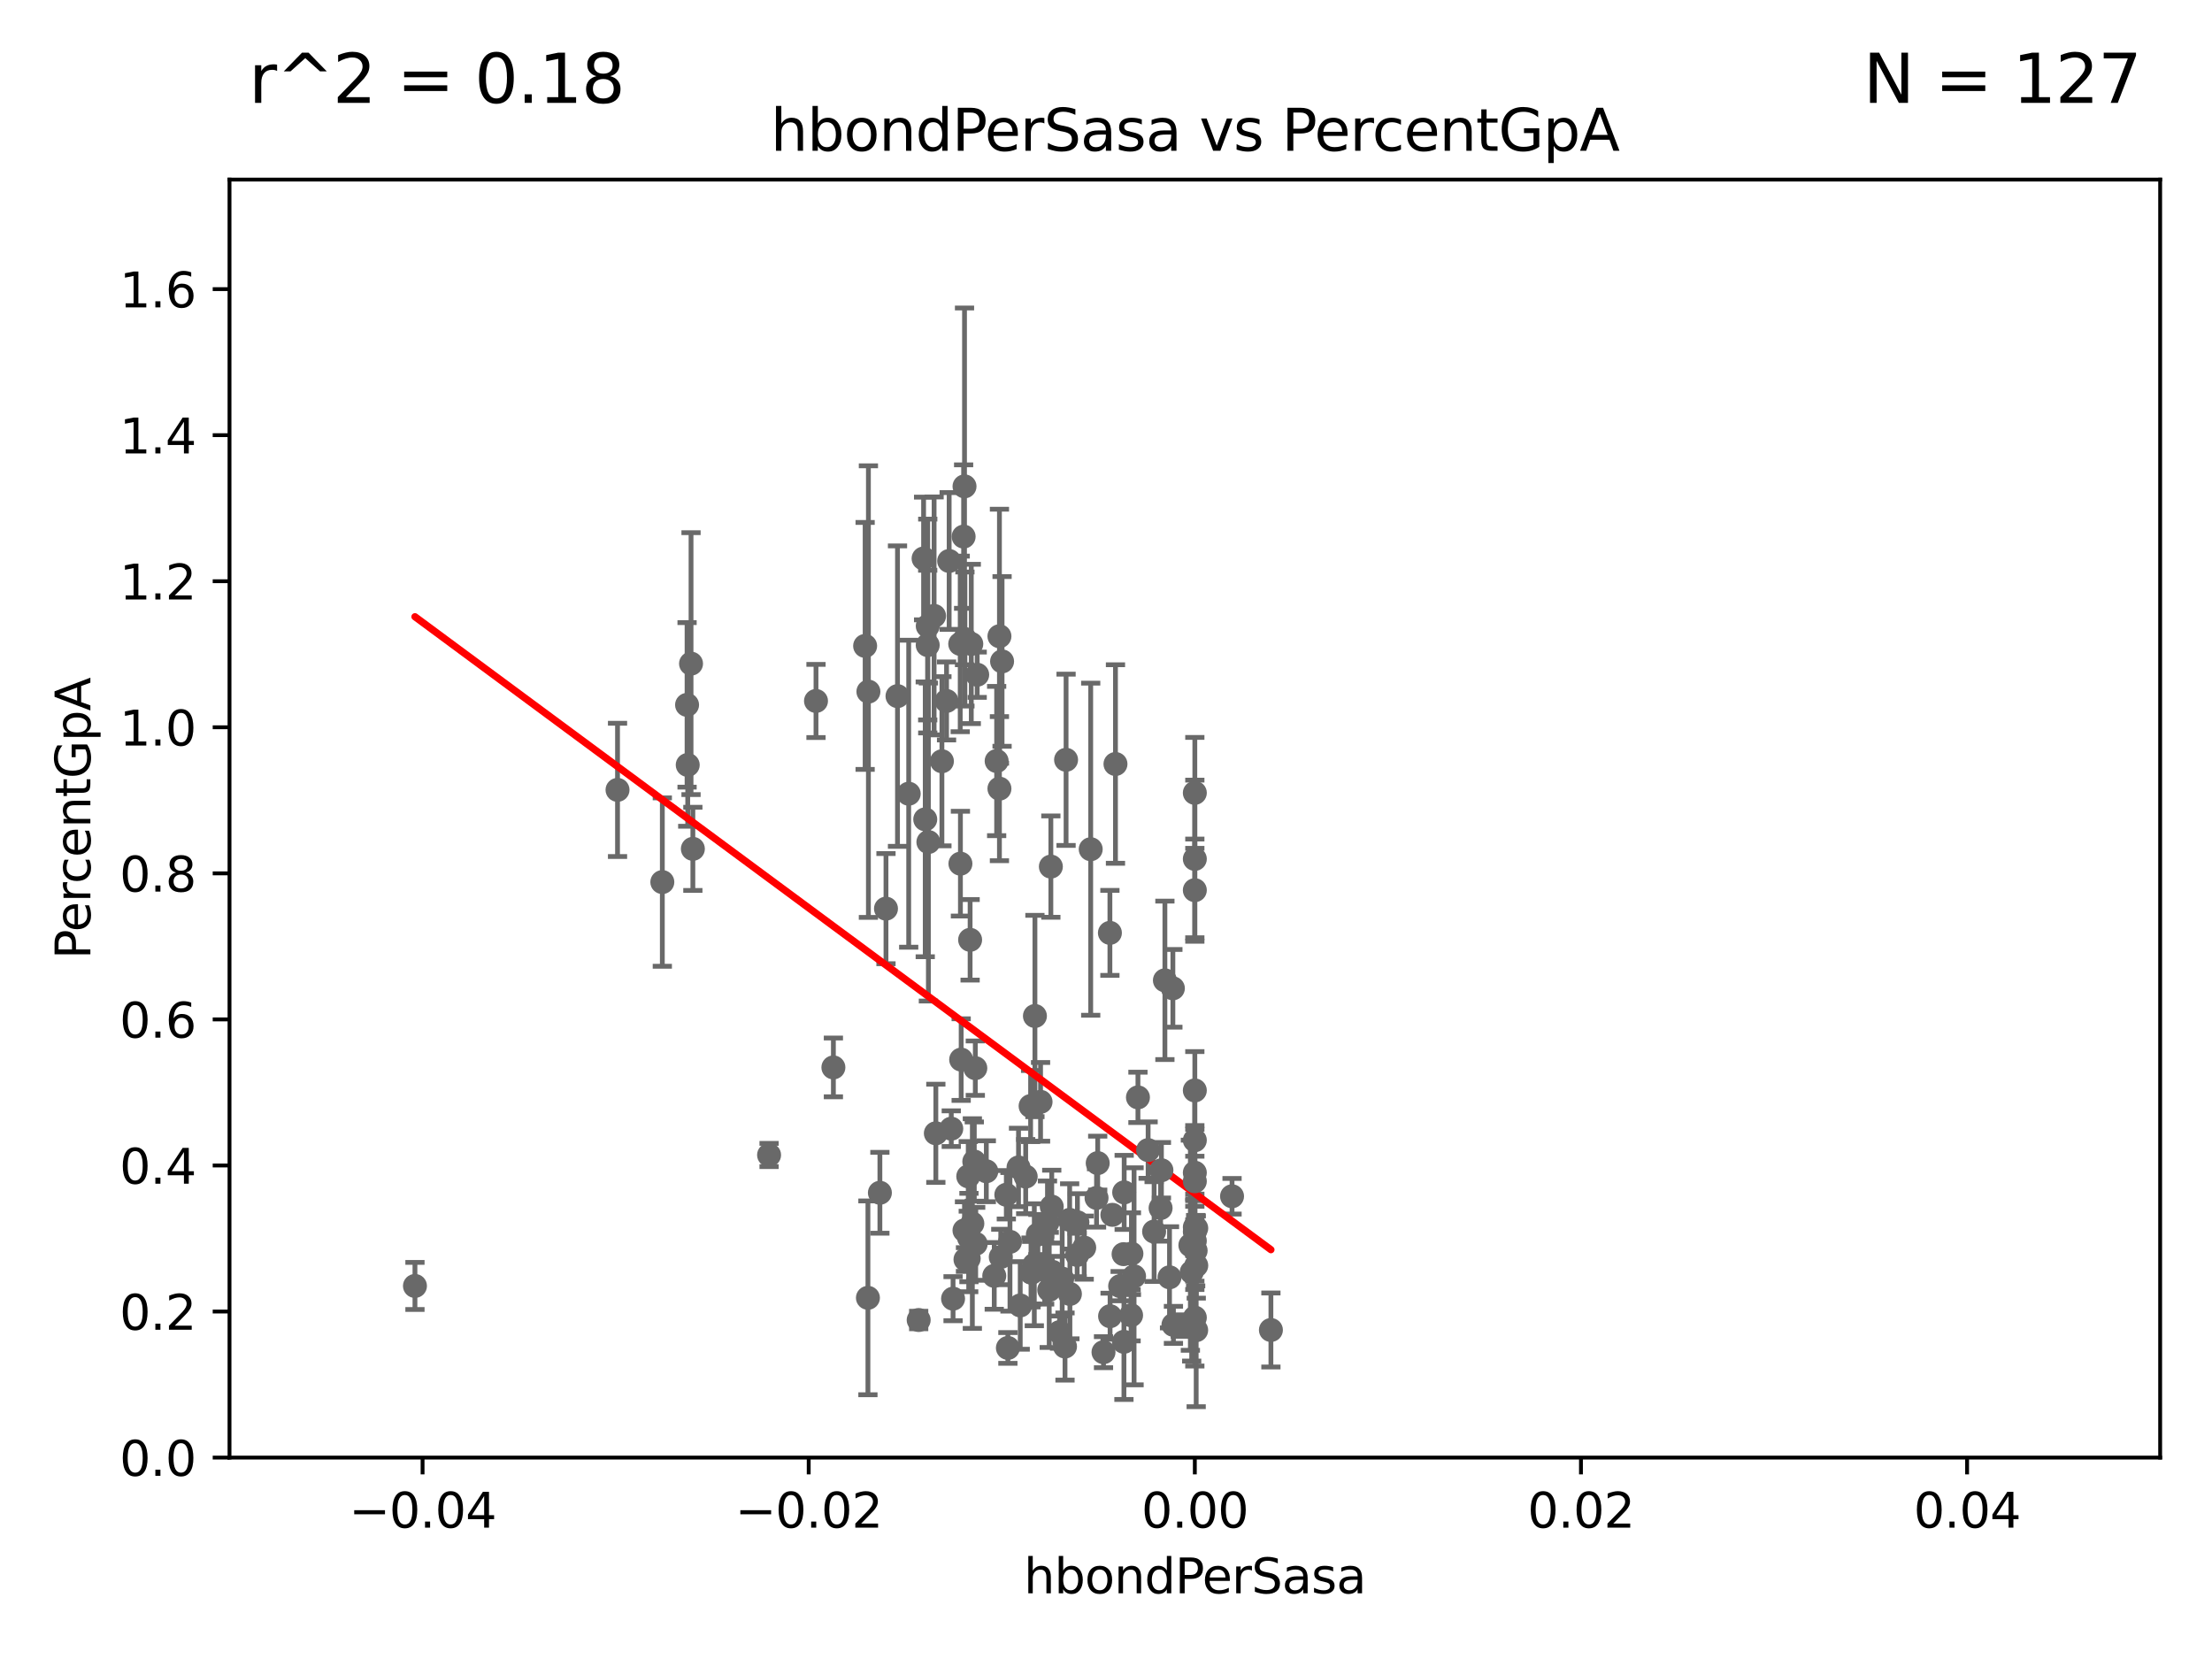 <?xml version="1.0" encoding="utf-8" standalone="no"?>
<!DOCTYPE svg PUBLIC "-//W3C//DTD SVG 1.1//EN"
  "http://www.w3.org/Graphics/SVG/1.1/DTD/svg11.dtd">
<svg xmlns:xlink="http://www.w3.org/1999/xlink" width="460.8pt" height="345.6pt" viewBox="0 0 460.8 345.6" xmlns="http://www.w3.org/2000/svg" version="1.1">
 <defs>
  <style type="text/css">*{stroke-linejoin: round; stroke-linecap: butt}</style>
 </defs>
 <g id="figure_1">
  <g id="patch_1">
   <path d="M 0 345.6 
L 460.8 345.6 
L 460.8 0 
L 0 0 
z
" style="fill: #ffffff"/>
  </g>
  <g id="axes_1">
   <g id="patch_2">
    <path d="M 47.81 303.64 
L 450 303.64 
L 450 37.411 
L 47.81 37.411 
z
" style="fill: #ffffff"/>
   </g>
   <g id="PathCollection_1">
    <defs>
     <path id="m35358f1317" d="M 0 1.118 
C 0.297 1.118 0.581 1 0.791 0.791 
C 1 0.581 1.118 0.297 1.118 0 
C 1.118 -0.297 1 -0.581 0.791 -0.791 
C 0.581 -1 0.297 -1.118 0 -1.118 
C -0.297 -1.118 -0.581 -1 -0.791 -0.791 
C -1 -0.581 -1.118 -0.297 -1.118 0 
C -1.118 0.297 -1 0.581 -0.791 0.791 
C -0.581 1 -0.297 1.118 0 1.118 
z
" style="stroke: #696969"/>
    </defs>
    <g clip-path="url(#pb642f21d9d)">
     <use xlink:href="#m35358f1317" x="197.183" y="146.023" style="fill: #696969; stroke: #696969"/>
     <use xlink:href="#m35358f1317" x="245.875" y="276.143" style="fill: #696969; stroke: #696969"/>
     <use xlink:href="#m35358f1317" x="220.724" y="277.51" style="fill: #696969; stroke: #696969"/>
     <use xlink:href="#m35358f1317" x="194.954" y="236.087" style="fill: #696969; stroke: #696969"/>
     <use xlink:href="#m35358f1317" x="180.805" y="270.364" style="fill: #696969; stroke: #696969"/>
     <use xlink:href="#m35358f1317" x="228.43" y="249.55" style="fill: #696969; stroke: #696969"/>
     <use xlink:href="#m35358f1317" x="203.255" y="259.109" style="fill: #696969; stroke: #696969"/>
     <use xlink:href="#m35358f1317" x="193.401" y="175.412" style="fill: #696969; stroke: #696969"/>
     <use xlink:href="#m35358f1317" x="212.177" y="243.2" style="fill: #696969; stroke: #696969"/>
     <use xlink:href="#m35358f1317" x="225.86" y="259.906" style="fill: #696969; stroke: #696969"/>
     <use xlink:href="#m35358f1317" x="209.636" y="248.893" style="fill: #696969; stroke: #696969"/>
     <use xlink:href="#m35358f1317" x="236.248" y="265.881" style="fill: #696969; stroke: #696969"/>
     <use xlink:href="#m35358f1317" x="224.447" y="254.624" style="fill: #696969; stroke: #696969"/>
     <use xlink:href="#m35358f1317" x="212.533" y="271.948" style="fill: #696969; stroke: #696969"/>
     <use xlink:href="#m35358f1317" x="205.469" y="243.994" style="fill: #696969; stroke: #696969"/>
     <use xlink:href="#m35358f1317" x="208.479" y="261.855" style="fill: #696969; stroke: #696969"/>
     <use xlink:href="#m35358f1317" x="227.215" y="176.907" style="fill: #696969; stroke: #696969"/>
     <use xlink:href="#m35358f1317" x="198.166" y="235.122" style="fill: #696969; stroke: #696969"/>
     <use xlink:href="#m35358f1317" x="221.861" y="280.507" style="fill: #696969; stroke: #696969"/>
     <use xlink:href="#m35358f1317" x="216.768" y="229.535" style="fill: #696969; stroke: #696969"/>
     <use xlink:href="#m35358f1317" x="222.83" y="254.119" style="fill: #696969; stroke: #696969"/>
     <use xlink:href="#m35358f1317" x="229.881" y="281.684" style="fill: #696969; stroke: #696969"/>
     <use xlink:href="#m35358f1317" x="207.121" y="265.787" style="fill: #696969; stroke: #696969"/>
     <use xlink:href="#m35358f1317" x="191.377" y="274.983" style="fill: #696969; stroke: #696969"/>
     <use xlink:href="#m35358f1317" x="235.697" y="261.161" style="fill: #696969; stroke: #696969"/>
     <use xlink:href="#m35358f1317" x="218.21" y="254.685" style="fill: #696969; stroke: #696969"/>
     <use xlink:href="#m35358f1317" x="201.851" y="257.801" style="fill: #696969; stroke: #696969"/>
     <use xlink:href="#m35358f1317" x="128.642" y="164.549" style="fill: #696969; stroke: #696969"/>
     <use xlink:href="#m35358f1317" x="234.062" y="261.263" style="fill: #696969; stroke: #696969"/>
     <use xlink:href="#m35358f1317" x="221.274" y="266.361" style="fill: #696969; stroke: #696969"/>
     <use xlink:href="#m35358f1317" x="219.217" y="264.938" style="fill: #696969; stroke: #696969"/>
     <use xlink:href="#m35358f1317" x="249.203" y="263.628" style="fill: #696969; stroke: #696969"/>
     <use xlink:href="#m35358f1317" x="248.905" y="165.169" style="fill: #696969; stroke: #696969"/>
     <use xlink:href="#m35358f1317" x="228.673" y="242.295" style="fill: #696969; stroke: #696969"/>
     <use xlink:href="#m35358f1317" x="224.394" y="261.432" style="fill: #696969; stroke: #696969"/>
     <use xlink:href="#m35358f1317" x="244.448" y="275.993" style="fill: #696969; stroke: #696969"/>
     <use xlink:href="#m35358f1317" x="215.594" y="211.651" style="fill: #696969; stroke: #696969"/>
     <use xlink:href="#m35358f1317" x="249.074" y="260.53" style="fill: #696969; stroke: #696969"/>
     <use xlink:href="#m35358f1317" x="210.396" y="258.697" style="fill: #696969; stroke: #696969"/>
     <use xlink:href="#m35358f1317" x="248.905" y="256.607" style="fill: #696969; stroke: #696969"/>
     <use xlink:href="#m35358f1317" x="235.626" y="273.989" style="fill: #696969; stroke: #696969"/>
     <use xlink:href="#m35358f1317" x="198.541" y="270.538" style="fill: #696969; stroke: #696969"/>
     <use xlink:href="#m35358f1317" x="231.729" y="253.072" style="fill: #696969; stroke: #696969"/>
     <use xlink:href="#m35358f1317" x="215.465" y="263.474" style="fill: #696969; stroke: #696969"/>
     <use xlink:href="#m35358f1317" x="248.905" y="227.157" style="fill: #696969; stroke: #696969"/>
     <use xlink:href="#m35358f1317" x="248.905" y="178.932" style="fill: #696969; stroke: #696969"/>
     <use xlink:href="#m35358f1317" x="231.25" y="274.189" style="fill: #696969; stroke: #696969"/>
     <use xlink:href="#m35358f1317" x="208.75" y="137.784" style="fill: #696969; stroke: #696969"/>
     <use xlink:href="#m35358f1317" x="264.754" y="277.063" style="fill: #696969; stroke: #696969"/>
     <use xlink:href="#m35358f1317" x="218.573" y="268.716" style="fill: #696969; stroke: #696969"/>
     <use xlink:href="#m35358f1317" x="222.083" y="158.28" style="fill: #696969; stroke: #696969"/>
     <use xlink:href="#m35358f1317" x="214.779" y="265.07" style="fill: #696969; stroke: #696969"/>
     <use xlink:href="#m35358f1317" x="248.905" y="244.297" style="fill: #696969; stroke: #696969"/>
     <use xlink:href="#m35358f1317" x="214.694" y="230.41" style="fill: #696969; stroke: #696969"/>
     <use xlink:href="#m35358f1317" x="243.631" y="266.089" style="fill: #696969; stroke: #696969"/>
     <use xlink:href="#m35358f1317" x="248.905" y="246.077" style="fill: #696969; stroke: #696969"/>
     <use xlink:href="#m35358f1317" x="248.905" y="255.653" style="fill: #696969; stroke: #696969"/>
     <use xlink:href="#m35358f1317" x="240.423" y="256.559" style="fill: #696969; stroke: #696969"/>
     <use xlink:href="#m35358f1317" x="249.2" y="255.861" style="fill: #696969; stroke: #696969"/>
     <use xlink:href="#m35358f1317" x="202.964" y="241.976" style="fill: #696969; stroke: #696969"/>
     <use xlink:href="#m35358f1317" x="183.298" y="248.475" style="fill: #696969; stroke: #696969"/>
     <use xlink:href="#m35358f1317" x="160.213" y="240.605" style="fill: #696969; stroke: #696969"/>
     <use xlink:href="#m35358f1317" x="248.905" y="185.44" style="fill: #696969; stroke: #696969"/>
     <use xlink:href="#m35358f1317" x="231.214" y="194.335" style="fill: #696969; stroke: #696969"/>
     <use xlink:href="#m35358f1317" x="234.136" y="279.527" style="fill: #696969; stroke: #696969"/>
     <use xlink:href="#m35358f1317" x="241.946" y="243.782" style="fill: #696969; stroke: #696969"/>
     <use xlink:href="#m35358f1317" x="219.099" y="251.362" style="fill: #696969; stroke: #696969"/>
     <use xlink:href="#m35358f1317" x="201.8" y="262.162" style="fill: #696969; stroke: #696969"/>
     <use xlink:href="#m35358f1317" x="218.914" y="180.528" style="fill: #696969; stroke: #696969"/>
     <use xlink:href="#m35358f1317" x="247.977" y="259.403" style="fill: #696969; stroke: #696969"/>
     <use xlink:href="#m35358f1317" x="248.905" y="274.479" style="fill: #696969; stroke: #696969"/>
     <use xlink:href="#m35358f1317" x="242.67" y="204.223" style="fill: #696969; stroke: #696969"/>
     <use xlink:href="#m35358f1317" x="213.67" y="245.103" style="fill: #696969; stroke: #696969"/>
     <use xlink:href="#m35358f1317" x="214.916" y="265.133" style="fill: #696969; stroke: #696969"/>
     <use xlink:href="#m35358f1317" x="244.332" y="205.885" style="fill: #696969; stroke: #696969"/>
     <use xlink:href="#m35358f1317" x="201.706" y="245.06" style="fill: #696969; stroke: #696969"/>
     <use xlink:href="#m35358f1317" x="216.207" y="257.177" style="fill: #696969; stroke: #696969"/>
     <use xlink:href="#m35358f1317" x="232.374" y="159.157" style="fill: #696969; stroke: #696969"/>
     <use xlink:href="#m35358f1317" x="249.186" y="277.104" style="fill: #696969; stroke: #696969"/>
     <use xlink:href="#m35358f1317" x="217.618" y="264.592" style="fill: #696969; stroke: #696969"/>
     <use xlink:href="#m35358f1317" x="222.882" y="269.553" style="fill: #696969; stroke: #696969"/>
     <use xlink:href="#m35358f1317" x="248.905" y="237.535" style="fill: #696969; stroke: #696969"/>
     <use xlink:href="#m35358f1317" x="241.772" y="251.665" style="fill: #696969; stroke: #696969"/>
     <use xlink:href="#m35358f1317" x="237.055" y="228.604" style="fill: #696969; stroke: #696969"/>
     <use xlink:href="#m35358f1317" x="201.128" y="262.382" style="fill: #696969; stroke: #696969"/>
     <use xlink:href="#m35358f1317" x="248.253" y="265.011" style="fill: #696969; stroke: #696969"/>
     <use xlink:href="#m35358f1317" x="184.566" y="189.289" style="fill: #696969; stroke: #696969"/>
     <use xlink:href="#m35358f1317" x="194.591" y="128.306" style="fill: #696969; stroke: #696969"/>
     <use xlink:href="#m35358f1317" x="248.905" y="258.498" style="fill: #696969; stroke: #696969"/>
     <use xlink:href="#m35358f1317" x="233.347" y="267.923" style="fill: #696969; stroke: #696969"/>
     <use xlink:href="#m35358f1317" x="239.174" y="239.589" style="fill: #696969; stroke: #696969"/>
     <use xlink:href="#m35358f1317" x="144.336" y="176.832" style="fill: #696969; stroke: #696969"/>
     <use xlink:href="#m35358f1317" x="180.905" y="144.077" style="fill: #696969; stroke: #696969"/>
     <use xlink:href="#m35358f1317" x="209.961" y="280.8" style="fill: #696969; stroke: #696969"/>
     <use xlink:href="#m35358f1317" x="192.745" y="170.684" style="fill: #696969; stroke: #696969"/>
     <use xlink:href="#m35358f1317" x="234.187" y="248.395" style="fill: #696969; stroke: #696969"/>
     <use xlink:href="#m35358f1317" x="200.032" y="134.138" style="fill: #696969; stroke: #696969"/>
     <use xlink:href="#m35358f1317" x="200.074" y="179.917" style="fill: #696969; stroke: #696969"/>
     <use xlink:href="#m35358f1317" x="143.955" y="138.247" style="fill: #696969; stroke: #696969"/>
     <use xlink:href="#m35358f1317" x="202.092" y="195.783" style="fill: #696969; stroke: #696969"/>
     <use xlink:href="#m35358f1317" x="203.175" y="222.514" style="fill: #696969; stroke: #696969"/>
     <use xlink:href="#m35358f1317" x="200.229" y="220.733" style="fill: #696969; stroke: #696969"/>
     <use xlink:href="#m35358f1317" x="143.128" y="146.84" style="fill: #696969; stroke: #696969"/>
     <use xlink:href="#m35358f1317" x="186.966" y="145.015" style="fill: #696969; stroke: #696969"/>
     <use xlink:href="#m35358f1317" x="173.611" y="222.361" style="fill: #696969; stroke: #696969"/>
     <use xlink:href="#m35358f1317" x="189.299" y="165.344" style="fill: #696969; stroke: #696969"/>
     <use xlink:href="#m35358f1317" x="203.569" y="140.558" style="fill: #696969; stroke: #696969"/>
     <use xlink:href="#m35358f1317" x="200.927" y="101.32" style="fill: #696969; stroke: #696969"/>
     <use xlink:href="#m35358f1317" x="200.74" y="111.783" style="fill: #696969; stroke: #696969"/>
     <use xlink:href="#m35358f1317" x="137.974" y="183.753" style="fill: #696969; stroke: #696969"/>
     <use xlink:href="#m35358f1317" x="192.401" y="116.343" style="fill: #696969; stroke: #696969"/>
     <use xlink:href="#m35358f1317" x="180.222" y="134.556" style="fill: #696969; stroke: #696969"/>
     <use xlink:href="#m35358f1317" x="208.201" y="164.29" style="fill: #696969; stroke: #696969"/>
     <use xlink:href="#m35358f1317" x="256.657" y="249.206" style="fill: #696969; stroke: #696969"/>
     <use xlink:href="#m35358f1317" x="202.558" y="254.892" style="fill: #696969; stroke: #696969"/>
     <use xlink:href="#m35358f1317" x="193.268" y="130.412" style="fill: #696969; stroke: #696969"/>
     <use xlink:href="#m35358f1317" x="169.987" y="146.024" style="fill: #696969; stroke: #696969"/>
     <use xlink:href="#m35358f1317" x="193.258" y="134.383" style="fill: #696969; stroke: #696969"/>
     <use xlink:href="#m35358f1317" x="86.443" y="267.887" style="fill: #696969; stroke: #696969"/>
     <use xlink:href="#m35358f1317" x="196.219" y="158.583" style="fill: #696969; stroke: #696969"/>
     <use xlink:href="#m35358f1317" x="207.62" y="158.536" style="fill: #696969; stroke: #696969"/>
     <use xlink:href="#m35358f1317" x="143.266" y="159.35" style="fill: #696969; stroke: #696969"/>
     <use xlink:href="#m35358f1317" x="208.202" y="132.539" style="fill: #696969; stroke: #696969"/>
     <use xlink:href="#m35358f1317" x="200.921" y="256.313" style="fill: #696969; stroke: #696969"/>
     <use xlink:href="#m35358f1317" x="197.727" y="116.865" style="fill: #696969; stroke: #696969"/>
     <use xlink:href="#m35358f1317" x="201.01" y="133.12" style="fill: #696969; stroke: #696969"/>
     <use xlink:href="#m35358f1317" x="202.337" y="134.145" style="fill: #696969; stroke: #696969"/>
    </g>
   </g>
   <g id="matplotlib.axis_1">
    <g id="xtick_1">
     <g id="line2d_1">
      <defs>
       <path id="m38ca073489" d="M 0 0 
L 0 3.5 
" style="stroke: #000000; stroke-width: 0.8"/>
      </defs>
      <g>
       <use xlink:href="#m38ca073489" x="88.029" y="303.64" style="stroke: #000000; stroke-width: 0.8"/>
      </g>
     </g>
     <g id="text_1">
      <!-- −0.04 -->
      <g transform="translate(72.706 318.238)scale(0.1 -0.1)">
       <defs>
        <path id="DejaVuSans-2212" d="M 678 2272 
L 4684 2272 
L 4684 1741 
L 678 1741 
L 678 2272 
z
" transform="scale(0.016)"/>
        <path id="DejaVuSans-30" d="M 2034 4250 
Q 1547 4250 1301 3770 
Q 1056 3291 1056 2328 
Q 1056 1369 1301 889 
Q 1547 409 2034 409 
Q 2525 409 2770 889 
Q 3016 1369 3016 2328 
Q 3016 3291 2770 3770 
Q 2525 4250 2034 4250 
z
M 2034 4750 
Q 2819 4750 3233 4129 
Q 3647 3509 3647 2328 
Q 3647 1150 3233 529 
Q 2819 -91 2034 -91 
Q 1250 -91 836 529 
Q 422 1150 422 2328 
Q 422 3509 836 4129 
Q 1250 4750 2034 4750 
z
" transform="scale(0.016)"/>
        <path id="DejaVuSans-2e" d="M 684 794 
L 1344 794 
L 1344 0 
L 684 0 
L 684 794 
z
" transform="scale(0.016)"/>
        <path id="DejaVuSans-34" d="M 2419 4116 
L 825 1625 
L 2419 1625 
L 2419 4116 
z
M 2253 4666 
L 3047 4666 
L 3047 1625 
L 3713 1625 
L 3713 1100 
L 3047 1100 
L 3047 0 
L 2419 0 
L 2419 1100 
L 313 1100 
L 313 1709 
L 2253 4666 
z
" transform="scale(0.016)"/>
       </defs>
       <use xlink:href="#DejaVuSans-2212"/>
       <use xlink:href="#DejaVuSans-30" x="83.789"/>
       <use xlink:href="#DejaVuSans-2e" x="147.412"/>
       <use xlink:href="#DejaVuSans-30" x="179.199"/>
       <use xlink:href="#DejaVuSans-34" x="242.822"/>
      </g>
     </g>
    </g>
    <g id="xtick_2">
     <g id="line2d_2">
      <g>
       <use xlink:href="#m38ca073489" x="168.467" y="303.64" style="stroke: #000000; stroke-width: 0.8"/>
      </g>
     </g>
     <g id="text_2">
      <!-- −0.02 -->
      <g transform="translate(153.144 318.238)scale(0.1 -0.1)">
       <defs>
        <path id="DejaVuSans-32" d="M 1228 531 
L 3431 531 
L 3431 0 
L 469 0 
L 469 531 
Q 828 903 1448 1529 
Q 2069 2156 2228 2338 
Q 2531 2678 2651 2914 
Q 2772 3150 2772 3378 
Q 2772 3750 2511 3984 
Q 2250 4219 1831 4219 
Q 1534 4219 1204 4116 
Q 875 4013 500 3803 
L 500 4441 
Q 881 4594 1212 4672 
Q 1544 4750 1819 4750 
Q 2544 4750 2975 4387 
Q 3406 4025 3406 3419 
Q 3406 3131 3298 2873 
Q 3191 2616 2906 2266 
Q 2828 2175 2409 1742 
Q 1991 1309 1228 531 
z
" transform="scale(0.016)"/>
       </defs>
       <use xlink:href="#DejaVuSans-2212"/>
       <use xlink:href="#DejaVuSans-30" x="83.789"/>
       <use xlink:href="#DejaVuSans-2e" x="147.412"/>
       <use xlink:href="#DejaVuSans-30" x="179.199"/>
       <use xlink:href="#DejaVuSans-32" x="242.822"/>
      </g>
     </g>
    </g>
    <g id="xtick_3">
     <g id="line2d_3">
      <g>
       <use xlink:href="#m38ca073489" x="248.905" y="303.64" style="stroke: #000000; stroke-width: 0.8"/>
      </g>
     </g>
     <g id="text_3">
      <!-- 0.00 -->
      <g transform="translate(237.772 318.238)scale(0.1 -0.1)">
       <use xlink:href="#DejaVuSans-30"/>
       <use xlink:href="#DejaVuSans-2e" x="63.623"/>
       <use xlink:href="#DejaVuSans-30" x="95.41"/>
       <use xlink:href="#DejaVuSans-30" x="159.033"/>
      </g>
     </g>
    </g>
    <g id="xtick_4">
     <g id="line2d_4">
      <g>
       <use xlink:href="#m38ca073489" x="329.343" y="303.64" style="stroke: #000000; stroke-width: 0.8"/>
      </g>
     </g>
     <g id="text_4">
      <!-- 0.02 -->
      <g transform="translate(318.21 318.238)scale(0.1 -0.1)">
       <use xlink:href="#DejaVuSans-30"/>
       <use xlink:href="#DejaVuSans-2e" x="63.623"/>
       <use xlink:href="#DejaVuSans-30" x="95.41"/>
       <use xlink:href="#DejaVuSans-32" x="159.033"/>
      </g>
     </g>
    </g>
    <g id="xtick_5">
     <g id="line2d_5">
      <g>
       <use xlink:href="#m38ca073489" x="409.781" y="303.64" style="stroke: #000000; stroke-width: 0.8"/>
      </g>
     </g>
     <g id="text_5">
      <!-- 0.04 -->
      <g transform="translate(398.648 318.238)scale(0.1 -0.1)">
       <use xlink:href="#DejaVuSans-30"/>
       <use xlink:href="#DejaVuSans-2e" x="63.623"/>
       <use xlink:href="#DejaVuSans-30" x="95.41"/>
       <use xlink:href="#DejaVuSans-34" x="159.033"/>
      </g>
     </g>
    </g>
    <g id="text_6">
     <!-- hbondPerSasa -->
     <g transform="translate(213.287 331.917)scale(0.1 -0.1)">
      <defs>
       <path id="DejaVuSans-68" d="M 3513 2113 
L 3513 0 
L 2938 0 
L 2938 2094 
Q 2938 2591 2744 2837 
Q 2550 3084 2163 3084 
Q 1697 3084 1428 2787 
Q 1159 2491 1159 1978 
L 1159 0 
L 581 0 
L 581 4863 
L 1159 4863 
L 1159 2956 
Q 1366 3272 1645 3428 
Q 1925 3584 2291 3584 
Q 2894 3584 3203 3211 
Q 3513 2838 3513 2113 
z
" transform="scale(0.016)"/>
       <path id="DejaVuSans-62" d="M 3116 1747 
Q 3116 2381 2855 2742 
Q 2594 3103 2138 3103 
Q 1681 3103 1420 2742 
Q 1159 2381 1159 1747 
Q 1159 1113 1420 752 
Q 1681 391 2138 391 
Q 2594 391 2855 752 
Q 3116 1113 3116 1747 
z
M 1159 2969 
Q 1341 3281 1617 3432 
Q 1894 3584 2278 3584 
Q 2916 3584 3314 3078 
Q 3713 2572 3713 1747 
Q 3713 922 3314 415 
Q 2916 -91 2278 -91 
Q 1894 -91 1617 61 
Q 1341 213 1159 525 
L 1159 0 
L 581 0 
L 581 4863 
L 1159 4863 
L 1159 2969 
z
" transform="scale(0.016)"/>
       <path id="DejaVuSans-6f" d="M 1959 3097 
Q 1497 3097 1228 2736 
Q 959 2375 959 1747 
Q 959 1119 1226 758 
Q 1494 397 1959 397 
Q 2419 397 2687 759 
Q 2956 1122 2956 1747 
Q 2956 2369 2687 2733 
Q 2419 3097 1959 3097 
z
M 1959 3584 
Q 2709 3584 3137 3096 
Q 3566 2609 3566 1747 
Q 3566 888 3137 398 
Q 2709 -91 1959 -91 
Q 1206 -91 779 398 
Q 353 888 353 1747 
Q 353 2609 779 3096 
Q 1206 3584 1959 3584 
z
" transform="scale(0.016)"/>
       <path id="DejaVuSans-6e" d="M 3513 2113 
L 3513 0 
L 2938 0 
L 2938 2094 
Q 2938 2591 2744 2837 
Q 2550 3084 2163 3084 
Q 1697 3084 1428 2787 
Q 1159 2491 1159 1978 
L 1159 0 
L 581 0 
L 581 3500 
L 1159 3500 
L 1159 2956 
Q 1366 3272 1645 3428 
Q 1925 3584 2291 3584 
Q 2894 3584 3203 3211 
Q 3513 2838 3513 2113 
z
" transform="scale(0.016)"/>
       <path id="DejaVuSans-64" d="M 2906 2969 
L 2906 4863 
L 3481 4863 
L 3481 0 
L 2906 0 
L 2906 525 
Q 2725 213 2448 61 
Q 2172 -91 1784 -91 
Q 1150 -91 751 415 
Q 353 922 353 1747 
Q 353 2572 751 3078 
Q 1150 3584 1784 3584 
Q 2172 3584 2448 3432 
Q 2725 3281 2906 2969 
z
M 947 1747 
Q 947 1113 1208 752 
Q 1469 391 1925 391 
Q 2381 391 2643 752 
Q 2906 1113 2906 1747 
Q 2906 2381 2643 2742 
Q 2381 3103 1925 3103 
Q 1469 3103 1208 2742 
Q 947 2381 947 1747 
z
" transform="scale(0.016)"/>
       <path id="DejaVuSans-50" d="M 1259 4147 
L 1259 2394 
L 2053 2394 
Q 2494 2394 2734 2622 
Q 2975 2850 2975 3272 
Q 2975 3691 2734 3919 
Q 2494 4147 2053 4147 
L 1259 4147 
z
M 628 4666 
L 2053 4666 
Q 2838 4666 3239 4311 
Q 3641 3956 3641 3272 
Q 3641 2581 3239 2228 
Q 2838 1875 2053 1875 
L 1259 1875 
L 1259 0 
L 628 0 
L 628 4666 
z
" transform="scale(0.016)"/>
       <path id="DejaVuSans-65" d="M 3597 1894 
L 3597 1613 
L 953 1613 
Q 991 1019 1311 708 
Q 1631 397 2203 397 
Q 2534 397 2845 478 
Q 3156 559 3463 722 
L 3463 178 
Q 3153 47 2828 -22 
Q 2503 -91 2169 -91 
Q 1331 -91 842 396 
Q 353 884 353 1716 
Q 353 2575 817 3079 
Q 1281 3584 2069 3584 
Q 2775 3584 3186 3129 
Q 3597 2675 3597 1894 
z
M 3022 2063 
Q 3016 2534 2758 2815 
Q 2500 3097 2075 3097 
Q 1594 3097 1305 2825 
Q 1016 2553 972 2059 
L 3022 2063 
z
" transform="scale(0.016)"/>
       <path id="DejaVuSans-72" d="M 2631 2963 
Q 2534 3019 2420 3045 
Q 2306 3072 2169 3072 
Q 1681 3072 1420 2755 
Q 1159 2438 1159 1844 
L 1159 0 
L 581 0 
L 581 3500 
L 1159 3500 
L 1159 2956 
Q 1341 3275 1631 3429 
Q 1922 3584 2338 3584 
Q 2397 3584 2469 3576 
Q 2541 3569 2628 3553 
L 2631 2963 
z
" transform="scale(0.016)"/>
       <path id="DejaVuSans-53" d="M 3425 4513 
L 3425 3897 
Q 3066 4069 2747 4153 
Q 2428 4238 2131 4238 
Q 1616 4238 1336 4038 
Q 1056 3838 1056 3469 
Q 1056 3159 1242 3001 
Q 1428 2844 1947 2747 
L 2328 2669 
Q 3034 2534 3370 2195 
Q 3706 1856 3706 1288 
Q 3706 609 3251 259 
Q 2797 -91 1919 -91 
Q 1588 -91 1214 -16 
Q 841 59 441 206 
L 441 856 
Q 825 641 1194 531 
Q 1563 422 1919 422 
Q 2459 422 2753 634 
Q 3047 847 3047 1241 
Q 3047 1584 2836 1778 
Q 2625 1972 2144 2069 
L 1759 2144 
Q 1053 2284 737 2584 
Q 422 2884 422 3419 
Q 422 4038 858 4394 
Q 1294 4750 2059 4750 
Q 2388 4750 2728 4690 
Q 3069 4631 3425 4513 
z
" transform="scale(0.016)"/>
       <path id="DejaVuSans-61" d="M 2194 1759 
Q 1497 1759 1228 1600 
Q 959 1441 959 1056 
Q 959 750 1161 570 
Q 1363 391 1709 391 
Q 2188 391 2477 730 
Q 2766 1069 2766 1631 
L 2766 1759 
L 2194 1759 
z
M 3341 1997 
L 3341 0 
L 2766 0 
L 2766 531 
Q 2569 213 2275 61 
Q 1981 -91 1556 -91 
Q 1019 -91 701 211 
Q 384 513 384 1019 
Q 384 1609 779 1909 
Q 1175 2209 1959 2209 
L 2766 2209 
L 2766 2266 
Q 2766 2663 2505 2880 
Q 2244 3097 1772 3097 
Q 1472 3097 1187 3025 
Q 903 2953 641 2809 
L 641 3341 
Q 956 3463 1253 3523 
Q 1550 3584 1831 3584 
Q 2591 3584 2966 3190 
Q 3341 2797 3341 1997 
z
" transform="scale(0.016)"/>
       <path id="DejaVuSans-73" d="M 2834 3397 
L 2834 2853 
Q 2591 2978 2328 3040 
Q 2066 3103 1784 3103 
Q 1356 3103 1142 2972 
Q 928 2841 928 2578 
Q 928 2378 1081 2264 
Q 1234 2150 1697 2047 
L 1894 2003 
Q 2506 1872 2764 1633 
Q 3022 1394 3022 966 
Q 3022 478 2636 193 
Q 2250 -91 1575 -91 
Q 1294 -91 989 -36 
Q 684 19 347 128 
L 347 722 
Q 666 556 975 473 
Q 1284 391 1588 391 
Q 1994 391 2212 530 
Q 2431 669 2431 922 
Q 2431 1156 2273 1281 
Q 2116 1406 1581 1522 
L 1381 1569 
Q 847 1681 609 1914 
Q 372 2147 372 2553 
Q 372 3047 722 3315 
Q 1072 3584 1716 3584 
Q 2034 3584 2315 3537 
Q 2597 3491 2834 3397 
z
" transform="scale(0.016)"/>
      </defs>
      <use xlink:href="#DejaVuSans-68"/>
      <use xlink:href="#DejaVuSans-62" x="63.379"/>
      <use xlink:href="#DejaVuSans-6f" x="126.855"/>
      <use xlink:href="#DejaVuSans-6e" x="188.037"/>
      <use xlink:href="#DejaVuSans-64" x="251.416"/>
      <use xlink:href="#DejaVuSans-50" x="314.893"/>
      <use xlink:href="#DejaVuSans-65" x="371.57"/>
      <use xlink:href="#DejaVuSans-72" x="433.094"/>
      <use xlink:href="#DejaVuSans-53" x="474.207"/>
      <use xlink:href="#DejaVuSans-61" x="537.684"/>
      <use xlink:href="#DejaVuSans-73" x="598.963"/>
      <use xlink:href="#DejaVuSans-61" x="651.062"/>
     </g>
    </g>
   </g>
   <g id="matplotlib.axis_2">
    <g id="ytick_1">
     <g id="line2d_6">
      <defs>
       <path id="mb50587fe20" d="M 0 0 
L -3.5 0 
" style="stroke: #000000; stroke-width: 0.8"/>
      </defs>
      <g>
       <use xlink:href="#mb50587fe20" x="47.81" y="303.64" style="stroke: #000000; stroke-width: 0.8"/>
      </g>
     </g>
     <g id="text_7">
      <!-- 0.0 -->
      <g transform="translate(24.907 307.439)scale(0.1 -0.1)">
       <use xlink:href="#DejaVuSans-30"/>
       <use xlink:href="#DejaVuSans-2e" x="63.623"/>
       <use xlink:href="#DejaVuSans-30" x="95.41"/>
      </g>
     </g>
    </g>
    <g id="ytick_2">
     <g id="line2d_7">
      <g>
       <use xlink:href="#mb50587fe20" x="47.81" y="273.214" style="stroke: #000000; stroke-width: 0.8"/>
      </g>
     </g>
     <g id="text_8">
      <!-- 0.2 -->
      <g transform="translate(24.907 277.013)scale(0.1 -0.1)">
       <use xlink:href="#DejaVuSans-30"/>
       <use xlink:href="#DejaVuSans-2e" x="63.623"/>
       <use xlink:href="#DejaVuSans-32" x="95.41"/>
      </g>
     </g>
    </g>
    <g id="ytick_3">
     <g id="line2d_8">
      <g>
       <use xlink:href="#mb50587fe20" x="47.81" y="242.788" style="stroke: #000000; stroke-width: 0.8"/>
      </g>
     </g>
     <g id="text_9">
      <!-- 0.4 -->
      <g transform="translate(24.907 246.587)scale(0.1 -0.1)">
       <use xlink:href="#DejaVuSans-30"/>
       <use xlink:href="#DejaVuSans-2e" x="63.623"/>
       <use xlink:href="#DejaVuSans-34" x="95.41"/>
      </g>
     </g>
    </g>
    <g id="ytick_4">
     <g id="line2d_9">
      <g>
       <use xlink:href="#mb50587fe20" x="47.81" y="212.362" style="stroke: #000000; stroke-width: 0.8"/>
      </g>
     </g>
     <g id="text_10">
      <!-- 0.6 -->
      <g transform="translate(24.907 216.161)scale(0.1 -0.1)">
       <defs>
        <path id="DejaVuSans-36" d="M 2113 2584 
Q 1688 2584 1439 2293 
Q 1191 2003 1191 1497 
Q 1191 994 1439 701 
Q 1688 409 2113 409 
Q 2538 409 2786 701 
Q 3034 994 3034 1497 
Q 3034 2003 2786 2293 
Q 2538 2584 2113 2584 
z
M 3366 4563 
L 3366 3988 
Q 3128 4100 2886 4159 
Q 2644 4219 2406 4219 
Q 1781 4219 1451 3797 
Q 1122 3375 1075 2522 
Q 1259 2794 1537 2939 
Q 1816 3084 2150 3084 
Q 2853 3084 3261 2657 
Q 3669 2231 3669 1497 
Q 3669 778 3244 343 
Q 2819 -91 2113 -91 
Q 1303 -91 875 529 
Q 447 1150 447 2328 
Q 447 3434 972 4092 
Q 1497 4750 2381 4750 
Q 2619 4750 2861 4703 
Q 3103 4656 3366 4563 
z
" transform="scale(0.016)"/>
       </defs>
       <use xlink:href="#DejaVuSans-30"/>
       <use xlink:href="#DejaVuSans-2e" x="63.623"/>
       <use xlink:href="#DejaVuSans-36" x="95.41"/>
      </g>
     </g>
    </g>
    <g id="ytick_5">
     <g id="line2d_10">
      <g>
       <use xlink:href="#mb50587fe20" x="47.81" y="181.935" style="stroke: #000000; stroke-width: 0.8"/>
      </g>
     </g>
     <g id="text_11">
      <!-- 0.8 -->
      <g transform="translate(24.907 185.735)scale(0.1 -0.1)">
       <defs>
        <path id="DejaVuSans-38" d="M 2034 2216 
Q 1584 2216 1326 1975 
Q 1069 1734 1069 1313 
Q 1069 891 1326 650 
Q 1584 409 2034 409 
Q 2484 409 2743 651 
Q 3003 894 3003 1313 
Q 3003 1734 2745 1975 
Q 2488 2216 2034 2216 
z
M 1403 2484 
Q 997 2584 770 2862 
Q 544 3141 544 3541 
Q 544 4100 942 4425 
Q 1341 4750 2034 4750 
Q 2731 4750 3128 4425 
Q 3525 4100 3525 3541 
Q 3525 3141 3298 2862 
Q 3072 2584 2669 2484 
Q 3125 2378 3379 2068 
Q 3634 1759 3634 1313 
Q 3634 634 3220 271 
Q 2806 -91 2034 -91 
Q 1263 -91 848 271 
Q 434 634 434 1313 
Q 434 1759 690 2068 
Q 947 2378 1403 2484 
z
M 1172 3481 
Q 1172 3119 1398 2916 
Q 1625 2713 2034 2713 
Q 2441 2713 2670 2916 
Q 2900 3119 2900 3481 
Q 2900 3844 2670 4047 
Q 2441 4250 2034 4250 
Q 1625 4250 1398 4047 
Q 1172 3844 1172 3481 
z
" transform="scale(0.016)"/>
       </defs>
       <use xlink:href="#DejaVuSans-30"/>
       <use xlink:href="#DejaVuSans-2e" x="63.623"/>
       <use xlink:href="#DejaVuSans-38" x="95.41"/>
      </g>
     </g>
    </g>
    <g id="ytick_6">
     <g id="line2d_11">
      <g>
       <use xlink:href="#mb50587fe20" x="47.81" y="151.509" style="stroke: #000000; stroke-width: 0.8"/>
      </g>
     </g>
     <g id="text_12">
      <!-- 1.0 -->
      <g transform="translate(24.907 155.308)scale(0.1 -0.1)">
       <defs>
        <path id="DejaVuSans-31" d="M 794 531 
L 1825 531 
L 1825 4091 
L 703 3866 
L 703 4441 
L 1819 4666 
L 2450 4666 
L 2450 531 
L 3481 531 
L 3481 0 
L 794 0 
L 794 531 
z
" transform="scale(0.016)"/>
       </defs>
       <use xlink:href="#DejaVuSans-31"/>
       <use xlink:href="#DejaVuSans-2e" x="63.623"/>
       <use xlink:href="#DejaVuSans-30" x="95.41"/>
      </g>
     </g>
    </g>
    <g id="ytick_7">
     <g id="line2d_12">
      <g>
       <use xlink:href="#mb50587fe20" x="47.81" y="121.083" style="stroke: #000000; stroke-width: 0.8"/>
      </g>
     </g>
     <g id="text_13">
      <!-- 1.2 -->
      <g transform="translate(24.907 124.882)scale(0.1 -0.1)">
       <use xlink:href="#DejaVuSans-31"/>
       <use xlink:href="#DejaVuSans-2e" x="63.623"/>
       <use xlink:href="#DejaVuSans-32" x="95.41"/>
      </g>
     </g>
    </g>
    <g id="ytick_8">
     <g id="line2d_13">
      <g>
       <use xlink:href="#mb50587fe20" x="47.81" y="90.657" style="stroke: #000000; stroke-width: 0.8"/>
      </g>
     </g>
     <g id="text_14">
      <!-- 1.4 -->
      <g transform="translate(24.907 94.456)scale(0.1 -0.1)">
       <use xlink:href="#DejaVuSans-31"/>
       <use xlink:href="#DejaVuSans-2e" x="63.623"/>
       <use xlink:href="#DejaVuSans-34" x="95.41"/>
      </g>
     </g>
    </g>
    <g id="ytick_9">
     <g id="line2d_14">
      <g>
       <use xlink:href="#mb50587fe20" x="47.81" y="60.231" style="stroke: #000000; stroke-width: 0.8"/>
      </g>
     </g>
     <g id="text_15">
      <!-- 1.6 -->
      <g transform="translate(24.907 64.03)scale(0.1 -0.1)">
       <use xlink:href="#DejaVuSans-31"/>
       <use xlink:href="#DejaVuSans-2e" x="63.623"/>
       <use xlink:href="#DejaVuSans-36" x="95.41"/>
      </g>
     </g>
    </g>
    <g id="text_16">
     <!-- PercentGpA -->
     <g transform="translate(18.827 199.802)rotate(-90)scale(0.1 -0.1)">
      <defs>
       <path id="DejaVuSans-63" d="M 3122 3366 
L 3122 2828 
Q 2878 2963 2633 3030 
Q 2388 3097 2138 3097 
Q 1578 3097 1268 2742 
Q 959 2388 959 1747 
Q 959 1106 1268 751 
Q 1578 397 2138 397 
Q 2388 397 2633 464 
Q 2878 531 3122 666 
L 3122 134 
Q 2881 22 2623 -34 
Q 2366 -91 2075 -91 
Q 1284 -91 818 406 
Q 353 903 353 1747 
Q 353 2603 823 3093 
Q 1294 3584 2113 3584 
Q 2378 3584 2631 3529 
Q 2884 3475 3122 3366 
z
" transform="scale(0.016)"/>
       <path id="DejaVuSans-74" d="M 1172 4494 
L 1172 3500 
L 2356 3500 
L 2356 3053 
L 1172 3053 
L 1172 1153 
Q 1172 725 1289 603 
Q 1406 481 1766 481 
L 2356 481 
L 2356 0 
L 1766 0 
Q 1100 0 847 248 
Q 594 497 594 1153 
L 594 3053 
L 172 3053 
L 172 3500 
L 594 3500 
L 594 4494 
L 1172 4494 
z
" transform="scale(0.016)"/>
       <path id="DejaVuSans-47" d="M 3809 666 
L 3809 1919 
L 2778 1919 
L 2778 2438 
L 4434 2438 
L 4434 434 
Q 4069 175 3628 42 
Q 3188 -91 2688 -91 
Q 1594 -91 976 548 
Q 359 1188 359 2328 
Q 359 3472 976 4111 
Q 1594 4750 2688 4750 
Q 3144 4750 3555 4637 
Q 3966 4525 4313 4306 
L 4313 3634 
Q 3963 3931 3569 4081 
Q 3175 4231 2741 4231 
Q 1884 4231 1454 3753 
Q 1025 3275 1025 2328 
Q 1025 1384 1454 906 
Q 1884 428 2741 428 
Q 3075 428 3337 486 
Q 3600 544 3809 666 
z
" transform="scale(0.016)"/>
       <path id="DejaVuSans-70" d="M 1159 525 
L 1159 -1331 
L 581 -1331 
L 581 3500 
L 1159 3500 
L 1159 2969 
Q 1341 3281 1617 3432 
Q 1894 3584 2278 3584 
Q 2916 3584 3314 3078 
Q 3713 2572 3713 1747 
Q 3713 922 3314 415 
Q 2916 -91 2278 -91 
Q 1894 -91 1617 61 
Q 1341 213 1159 525 
z
M 3116 1747 
Q 3116 2381 2855 2742 
Q 2594 3103 2138 3103 
Q 1681 3103 1420 2742 
Q 1159 2381 1159 1747 
Q 1159 1113 1420 752 
Q 1681 391 2138 391 
Q 2594 391 2855 752 
Q 3116 1113 3116 1747 
z
" transform="scale(0.016)"/>
       <path id="DejaVuSans-41" d="M 2188 4044 
L 1331 1722 
L 3047 1722 
L 2188 4044 
z
M 1831 4666 
L 2547 4666 
L 4325 0 
L 3669 0 
L 3244 1197 
L 1141 1197 
L 716 0 
L 50 0 
L 1831 4666 
z
" transform="scale(0.016)"/>
      </defs>
      <use xlink:href="#DejaVuSans-50"/>
      <use xlink:href="#DejaVuSans-65" x="56.678"/>
      <use xlink:href="#DejaVuSans-72" x="118.201"/>
      <use xlink:href="#DejaVuSans-63" x="157.064"/>
      <use xlink:href="#DejaVuSans-65" x="212.045"/>
      <use xlink:href="#DejaVuSans-6e" x="273.568"/>
      <use xlink:href="#DejaVuSans-74" x="336.947"/>
      <use xlink:href="#DejaVuSans-47" x="376.156"/>
      <use xlink:href="#DejaVuSans-70" x="453.646"/>
      <use xlink:href="#DejaVuSans-41" x="517.123"/>
     </g>
    </g>
   </g>
   <g id="LineCollection_1">
    <path d="M 197.183 154.149 
L 197.183 137.897 
" clip-path="url(#pb642f21d9d)" style="fill: none; stroke: #696969"/>
    <path d="M 245.875 278.38 
L 245.875 273.906 
" clip-path="url(#pb642f21d9d)" style="fill: none; stroke: #696969"/>
    <path d="M 220.724 280.867 
L 220.724 274.153 
" clip-path="url(#pb642f21d9d)" style="fill: none; stroke: #696969"/>
    <path d="M 194.954 246.314 
L 194.954 225.861 
" clip-path="url(#pb642f21d9d)" style="fill: none; stroke: #696969"/>
    <path d="M 180.805 290.551 
L 180.805 250.176 
" clip-path="url(#pb642f21d9d)" style="fill: none; stroke: #696969"/>
    <path d="M 228.43 255.627 
L 228.43 243.473 
" clip-path="url(#pb642f21d9d)" style="fill: none; stroke: #696969"/>
    <path d="M 203.255 266.702 
L 203.255 251.515 
" clip-path="url(#pb642f21d9d)" style="fill: none; stroke: #696969"/>
    <path d="M 193.401 208.531 
L 193.401 142.292 
" clip-path="url(#pb642f21d9d)" style="fill: none; stroke: #696969"/>
    <path d="M 212.177 251.369 
L 212.177 235.032 
" clip-path="url(#pb642f21d9d)" style="fill: none; stroke: #696969"/>
    <path d="M 225.86 266.487 
L 225.86 253.325 
" clip-path="url(#pb642f21d9d)" style="fill: none; stroke: #696969"/>
    <path d="M 209.636 253.937 
L 209.636 243.85 
" clip-path="url(#pb642f21d9d)" style="fill: none; stroke: #696969"/>
    <path d="M 236.248 288.487 
L 236.248 243.274 
" clip-path="url(#pb642f21d9d)" style="fill: none; stroke: #696969"/>
    <path d="M 224.447 260.585 
L 224.447 248.664 
" clip-path="url(#pb642f21d9d)" style="fill: none; stroke: #696969"/>
    <path d="M 212.533 281.067 
L 212.533 262.829 
" clip-path="url(#pb642f21d9d)" style="fill: none; stroke: #696969"/>
    <path d="M 205.469 250.336 
L 205.469 237.652 
" clip-path="url(#pb642f21d9d)" style="fill: none; stroke: #696969"/>
    <path d="M 208.479 267.628 
L 208.479 256.082 
" clip-path="url(#pb642f21d9d)" style="fill: none; stroke: #696969"/>
    <path d="M 227.215 211.498 
L 227.215 142.316 
" clip-path="url(#pb642f21d9d)" style="fill: none; stroke: #696969"/>
    <path d="M 198.166 238.839 
L 198.166 231.406 
" clip-path="url(#pb642f21d9d)" style="fill: none; stroke: #696969"/>
    <path d="M 221.861 287.502 
L 221.861 273.513 
" clip-path="url(#pb642f21d9d)" style="fill: none; stroke: #696969"/>
    <path d="M 216.768 237.731 
L 216.768 221.339 
" clip-path="url(#pb642f21d9d)" style="fill: none; stroke: #696969"/>
    <path d="M 222.83 261.641 
L 222.83 246.598 
" clip-path="url(#pb642f21d9d)" style="fill: none; stroke: #696969"/>
    <path d="M 229.881 284.913 
L 229.881 278.454 
" clip-path="url(#pb642f21d9d)" style="fill: none; stroke: #696969"/>
    <path d="M 207.121 272.735 
L 207.121 258.839 
" clip-path="url(#pb642f21d9d)" style="fill: none; stroke: #696969"/>
    <path d="M 191.377 276.806 
L 191.377 273.16 
" clip-path="url(#pb642f21d9d)" style="fill: none; stroke: #696969"/>
    <path d="M 235.697 269.674 
L 235.697 252.649 
" clip-path="url(#pb642f21d9d)" style="fill: none; stroke: #696969"/>
    <path d="M 218.21 263.349 
L 218.21 246.021 
" clip-path="url(#pb642f21d9d)" style="fill: none; stroke: #696969"/>
    <path d="M 201.851 267.006 
L 201.851 248.595 
" clip-path="url(#pb642f21d9d)" style="fill: none; stroke: #696969"/>
    <path d="M 128.642 178.424 
L 128.642 150.673 
" clip-path="url(#pb642f21d9d)" style="fill: none; stroke: #696969"/>
    <path d="M 234.062 262.228 
L 234.062 260.299 
" clip-path="url(#pb642f21d9d)" style="fill: none; stroke: #696969"/>
    <path d="M 221.274 279.658 
L 221.274 253.064 
" clip-path="url(#pb642f21d9d)" style="fill: none; stroke: #696969"/>
    <path d="M 219.217 268.151 
L 219.217 261.725 
" clip-path="url(#pb642f21d9d)" style="fill: none; stroke: #696969"/>
    <path d="M 249.203 270.424 
L 249.203 256.831 
" clip-path="url(#pb642f21d9d)" style="fill: none; stroke: #696969"/>
    <path d="M 248.905 176.716 
L 248.905 153.622 
" clip-path="url(#pb642f21d9d)" style="fill: none; stroke: #696969"/>
    <path d="M 228.673 247.904 
L 228.673 236.685 
" clip-path="url(#pb642f21d9d)" style="fill: none; stroke: #696969"/>
    <path d="M 224.394 265.961 
L 224.394 256.903 
" clip-path="url(#pb642f21d9d)" style="fill: none; stroke: #696969"/>
    <path d="M 244.448 279.847 
L 244.448 272.138 
" clip-path="url(#pb642f21d9d)" style="fill: none; stroke: #696969"/>
    <path d="M 215.594 232.624 
L 215.594 190.678 
" clip-path="url(#pb642f21d9d)" style="fill: none; stroke: #696969"/>
    <path d="M 249.074 267.871 
L 249.074 253.188 
" clip-path="url(#pb642f21d9d)" style="fill: none; stroke: #696969"/>
    <path d="M 210.396 273.128 
L 210.396 244.266 
" clip-path="url(#pb642f21d9d)" style="fill: none; stroke: #696969"/>
    <path d="M 248.905 268.626 
L 248.905 244.587 
" clip-path="url(#pb642f21d9d)" style="fill: none; stroke: #696969"/>
    <path d="M 235.626 279.33 
L 235.626 268.647 
" clip-path="url(#pb642f21d9d)" style="fill: none; stroke: #696969"/>
    <path d="M 198.541 275.129 
L 198.541 265.948 
" clip-path="url(#pb642f21d9d)" style="fill: none; stroke: #696969"/>
    <path d="M 231.729 253.951 
L 231.729 252.192 
" clip-path="url(#pb642f21d9d)" style="fill: none; stroke: #696969"/>
    <path d="M 215.465 276.175 
L 215.465 250.773 
" clip-path="url(#pb642f21d9d)" style="fill: none; stroke: #696969"/>
    <path d="M 248.905 235.252 
L 248.905 219.062 
" clip-path="url(#pb642f21d9d)" style="fill: none; stroke: #696969"/>
    <path d="M 248.905 195.35 
L 248.905 162.514 
" clip-path="url(#pb642f21d9d)" style="fill: none; stroke: #696969"/>
    <path d="M 231.25 278.981 
L 231.25 269.397 
" clip-path="url(#pb642f21d9d)" style="fill: none; stroke: #696969"/>
    <path d="M 208.75 155.463 
L 208.75 120.106 
" clip-path="url(#pb642f21d9d)" style="fill: none; stroke: #696969"/>
    <path d="M 264.754 284.772 
L 264.754 269.354 
" clip-path="url(#pb642f21d9d)" style="fill: none; stroke: #696969"/>
    <path d="M 218.573 280.702 
L 218.573 256.729 
" clip-path="url(#pb642f21d9d)" style="fill: none; stroke: #696969"/>
    <path d="M 222.083 176.12 
L 222.083 140.44 
" clip-path="url(#pb642f21d9d)" style="fill: none; stroke: #696969"/>
    <path d="M 214.779 272.261 
L 214.779 257.879 
" clip-path="url(#pb642f21d9d)" style="fill: none; stroke: #696969"/>
    <path d="M 248.905 254.112 
L 248.905 234.481 
" clip-path="url(#pb642f21d9d)" style="fill: none; stroke: #696969"/>
    <path d="M 214.694 237.814 
L 214.694 223.007 
" clip-path="url(#pb642f21d9d)" style="fill: none; stroke: #696969"/>
    <path d="M 243.631 276.629 
L 243.631 255.55 
" clip-path="url(#pb642f21d9d)" style="fill: none; stroke: #696969"/>
    <path d="M 248.905 251.288 
L 248.905 240.865 
" clip-path="url(#pb642f21d9d)" style="fill: none; stroke: #696969"/>
    <path d="M 248.905 261.549 
L 248.905 249.756 
" clip-path="url(#pb642f21d9d)" style="fill: none; stroke: #696969"/>
    <path d="M 240.423 266.95 
L 240.423 246.168 
" clip-path="url(#pb642f21d9d)" style="fill: none; stroke: #696969"/>
    <path d="M 249.2 258.429 
L 249.2 253.294 
" clip-path="url(#pb642f21d9d)" style="fill: none; stroke: #696969"/>
    <path d="M 202.964 250.226 
L 202.964 233.725 
" clip-path="url(#pb642f21d9d)" style="fill: none; stroke: #696969"/>
    <path d="M 183.298 256.898 
L 183.298 240.053 
" clip-path="url(#pb642f21d9d)" style="fill: none; stroke: #696969"/>
    <path d="M 160.213 243.025 
L 160.213 238.186 
" clip-path="url(#pb642f21d9d)" style="fill: none; stroke: #696969"/>
    <path d="M 248.905 196.087 
L 248.905 174.793 
" clip-path="url(#pb642f21d9d)" style="fill: none; stroke: #696969"/>
    <path d="M 231.214 203.19 
L 231.214 185.48 
" clip-path="url(#pb642f21d9d)" style="fill: none; stroke: #696969"/>
    <path d="M 234.136 291.532 
L 234.136 267.522 
" clip-path="url(#pb642f21d9d)" style="fill: none; stroke: #696969"/>
    <path d="M 241.946 249.562 
L 241.946 238.003 
" clip-path="url(#pb642f21d9d)" style="fill: none; stroke: #696969"/>
    <path d="M 219.099 258.945 
L 219.099 243.778 
" clip-path="url(#pb642f21d9d)" style="fill: none; stroke: #696969"/>
    <path d="M 201.8 269.087 
L 201.8 255.237 
" clip-path="url(#pb642f21d9d)" style="fill: none; stroke: #696969"/>
    <path d="M 218.914 191.081 
L 218.914 169.975 
" clip-path="url(#pb642f21d9d)" style="fill: none; stroke: #696969"/>
    <path d="M 247.977 281.293 
L 247.977 237.513 
" clip-path="url(#pb642f21d9d)" style="fill: none; stroke: #696969"/>
    <path d="M 248.905 284.567 
L 248.905 264.391 
" clip-path="url(#pb642f21d9d)" style="fill: none; stroke: #696969"/>
    <path d="M 242.67 220.726 
L 242.67 187.719 
" clip-path="url(#pb642f21d9d)" style="fill: none; stroke: #696969"/>
    <path d="M 213.67 252.837 
L 213.67 237.37 
" clip-path="url(#pb642f21d9d)" style="fill: none; stroke: #696969"/>
    <path d="M 214.916 271.649 
L 214.916 258.618 
" clip-path="url(#pb642f21d9d)" style="fill: none; stroke: #696969"/>
    <path d="M 244.332 213.979 
L 244.332 197.792 
" clip-path="url(#pb642f21d9d)" style="fill: none; stroke: #696969"/>
    <path d="M 201.706 252.312 
L 201.706 237.808 
" clip-path="url(#pb642f21d9d)" style="fill: none; stroke: #696969"/>
    <path d="M 216.207 261.346 
L 216.207 253.007 
" clip-path="url(#pb642f21d9d)" style="fill: none; stroke: #696969"/>
    <path d="M 232.374 179.834 
L 232.374 138.48 
" clip-path="url(#pb642f21d9d)" style="fill: none; stroke: #696969"/>
    <path d="M 249.186 293.04 
L 249.186 261.167 
" clip-path="url(#pb642f21d9d)" style="fill: none; stroke: #696969"/>
    <path d="M 217.618 271.668 
L 217.618 257.516 
" clip-path="url(#pb642f21d9d)" style="fill: none; stroke: #696969"/>
    <path d="M 222.882 278.898 
L 222.882 260.207 
" clip-path="url(#pb642f21d9d)" style="fill: none; stroke: #696969"/>
    <path d="M 248.905 248.756 
L 248.905 226.314 
" clip-path="url(#pb642f21d9d)" style="fill: none; stroke: #696969"/>
    <path d="M 241.772 258.55 
L 241.772 244.779 
" clip-path="url(#pb642f21d9d)" style="fill: none; stroke: #696969"/>
    <path d="M 237.055 233.85 
L 237.055 223.358 
" clip-path="url(#pb642f21d9d)" style="fill: none; stroke: #696969"/>
    <path d="M 201.128 264.854 
L 201.128 259.909 
" clip-path="url(#pb642f21d9d)" style="fill: none; stroke: #696969"/>
    <path d="M 248.253 283.532 
L 248.253 246.489 
" clip-path="url(#pb642f21d9d)" style="fill: none; stroke: #696969"/>
    <path d="M 184.566 200.762 
L 184.566 177.817 
" clip-path="url(#pb642f21d9d)" style="fill: none; stroke: #696969"/>
    <path d="M 194.591 153.087 
L 194.591 103.525 
" clip-path="url(#pb642f21d9d)" style="fill: none; stroke: #696969"/>
    <path d="M 248.905 266.892 
L 248.905 250.104 
" clip-path="url(#pb642f21d9d)" style="fill: none; stroke: #696969"/>
    <path d="M 233.347 270.974 
L 233.347 264.873 
" clip-path="url(#pb642f21d9d)" style="fill: none; stroke: #696969"/>
    <path d="M 239.174 245.463 
L 239.174 233.714 
" clip-path="url(#pb642f21d9d)" style="fill: none; stroke: #696969"/>
    <path d="M 144.336 185.493 
L 144.336 168.171 
" clip-path="url(#pb642f21d9d)" style="fill: none; stroke: #696969"/>
    <path d="M 180.905 191.113 
L 180.905 97.04 
" clip-path="url(#pb642f21d9d)" style="fill: none; stroke: #696969"/>
    <path d="M 209.961 284.003 
L 209.961 277.598 
" clip-path="url(#pb642f21d9d)" style="fill: none; stroke: #696969"/>
    <path d="M 192.745 199.309 
L 192.745 142.06 
" clip-path="url(#pb642f21d9d)" style="fill: none; stroke: #696969"/>
    <path d="M 234.187 256.111 
L 234.187 240.679 
" clip-path="url(#pb642f21d9d)" style="fill: none; stroke: #696969"/>
    <path d="M 200.032 152.425 
L 200.032 115.851 
" clip-path="url(#pb642f21d9d)" style="fill: none; stroke: #696969"/>
    <path d="M 200.074 190.828 
L 200.074 169.005 
" clip-path="url(#pb642f21d9d)" style="fill: none; stroke: #696969"/>
    <path d="M 143.955 165.529 
L 143.955 110.965 
" clip-path="url(#pb642f21d9d)" style="fill: none; stroke: #696969"/>
    <path d="M 202.092 204.172 
L 202.092 187.394 
" clip-path="url(#pb642f21d9d)" style="fill: none; stroke: #696969"/>
    <path d="M 203.175 228.178 
L 203.175 216.85 
" clip-path="url(#pb642f21d9d)" style="fill: none; stroke: #696969"/>
    <path d="M 200.229 229.234 
L 200.229 212.232 
" clip-path="url(#pb642f21d9d)" style="fill: none; stroke: #696969"/>
    <path d="M 143.128 163.981 
L 143.128 129.699 
" clip-path="url(#pb642f21d9d)" style="fill: none; stroke: #696969"/>
    <path d="M 186.966 176.308 
L 186.966 113.721 
" clip-path="url(#pb642f21d9d)" style="fill: none; stroke: #696969"/>
    <path d="M 173.611 228.483 
L 173.611 216.24 
" clip-path="url(#pb642f21d9d)" style="fill: none; stroke: #696969"/>
    <path d="M 189.299 197.32 
L 189.299 133.368 
" clip-path="url(#pb642f21d9d)" style="fill: none; stroke: #696969"/>
    <path d="M 203.569 145.275 
L 203.569 135.842 
" clip-path="url(#pb642f21d9d)" style="fill: none; stroke: #696969"/>
    <path d="M 200.927 138.481 
L 200.927 64.16 
" clip-path="url(#pb642f21d9d)" style="fill: none; stroke: #696969"/>
    <path d="M 200.74 126.727 
L 200.74 96.838 
" clip-path="url(#pb642f21d9d)" style="fill: none; stroke: #696969"/>
    <path d="M 137.974 201.29 
L 137.974 166.216 
" clip-path="url(#pb642f21d9d)" style="fill: none; stroke: #696969"/>
    <path d="M 192.401 129.124 
L 192.401 103.562 
" clip-path="url(#pb642f21d9d)" style="fill: none; stroke: #696969"/>
    <path d="M 180.222 160.277 
L 180.222 108.836 
" clip-path="url(#pb642f21d9d)" style="fill: none; stroke: #696969"/>
    <path d="M 208.201 179.301 
L 208.201 149.28 
" clip-path="url(#pb642f21d9d)" style="fill: none; stroke: #696969"/>
    <path d="M 256.657 252.911 
L 256.657 245.5 
" clip-path="url(#pb642f21d9d)" style="fill: none; stroke: #696969"/>
    <path d="M 202.558 276.729 
L 202.558 233.055 
" clip-path="url(#pb642f21d9d)" style="fill: none; stroke: #696969"/>
    <path d="M 193.268 152.681 
L 193.268 108.142 
" clip-path="url(#pb642f21d9d)" style="fill: none; stroke: #696969"/>
    <path d="M 169.987 153.644 
L 169.987 138.405 
" clip-path="url(#pb642f21d9d)" style="fill: none; stroke: #696969"/>
    <path d="M 193.258 149.973 
L 193.258 118.793 
" clip-path="url(#pb642f21d9d)" style="fill: none; stroke: #696969"/>
    <path d="M 86.443 272.79 
L 86.443 262.985 
" clip-path="url(#pb642f21d9d)" style="fill: none; stroke: #696969"/>
    <path d="M 196.219 176.204 
L 196.219 140.961 
" clip-path="url(#pb642f21d9d)" style="fill: none; stroke: #696969"/>
    <path d="M 207.62 174.083 
L 207.62 142.99 
" clip-path="url(#pb642f21d9d)" style="fill: none; stroke: #696969"/>
    <path d="M 143.266 172.123 
L 143.266 146.578 
" clip-path="url(#pb642f21d9d)" style="fill: none; stroke: #696969"/>
    <path d="M 208.202 158.999 
L 208.202 106.079 
" clip-path="url(#pb642f21d9d)" style="fill: none; stroke: #696969"/>
    <path d="M 200.921 262.269 
L 200.921 250.356 
" clip-path="url(#pb642f21d9d)" style="fill: none; stroke: #696969"/>
    <path d="M 197.727 131.113 
L 197.727 102.616 
" clip-path="url(#pb642f21d9d)" style="fill: none; stroke: #696969"/>
    <path d="M 201.01 147.079 
L 201.01 119.161 
" clip-path="url(#pb642f21d9d)" style="fill: none; stroke: #696969"/>
    <path d="M 202.337 150.737 
L 202.337 117.552 
" clip-path="url(#pb642f21d9d)" style="fill: none; stroke: #696969"/>
   </g>
   <g id="line2d_15">
    <defs>
     <path id="mdbda363e1a" d="M 2 0 
L -2 -0 
" style="stroke: #696969"/>
    </defs>
    <g clip-path="url(#pb642f21d9d)">
     <use xlink:href="#mdbda363e1a" x="197.183" y="154.149" style="fill: #696969; stroke: #696969"/>
     <use xlink:href="#mdbda363e1a" x="245.875" y="278.38" style="fill: #696969; stroke: #696969"/>
     <use xlink:href="#mdbda363e1a" x="220.724" y="280.867" style="fill: #696969; stroke: #696969"/>
     <use xlink:href="#mdbda363e1a" x="194.954" y="246.314" style="fill: #696969; stroke: #696969"/>
     <use xlink:href="#mdbda363e1a" x="180.805" y="290.551" style="fill: #696969; stroke: #696969"/>
     <use xlink:href="#mdbda363e1a" x="228.43" y="255.627" style="fill: #696969; stroke: #696969"/>
     <use xlink:href="#mdbda363e1a" x="203.255" y="266.702" style="fill: #696969; stroke: #696969"/>
     <use xlink:href="#mdbda363e1a" x="193.401" y="208.531" style="fill: #696969; stroke: #696969"/>
     <use xlink:href="#mdbda363e1a" x="212.177" y="251.369" style="fill: #696969; stroke: #696969"/>
     <use xlink:href="#mdbda363e1a" x="225.86" y="266.487" style="fill: #696969; stroke: #696969"/>
     <use xlink:href="#mdbda363e1a" x="209.636" y="253.937" style="fill: #696969; stroke: #696969"/>
     <use xlink:href="#mdbda363e1a" x="236.248" y="288.487" style="fill: #696969; stroke: #696969"/>
     <use xlink:href="#mdbda363e1a" x="224.447" y="260.585" style="fill: #696969; stroke: #696969"/>
     <use xlink:href="#mdbda363e1a" x="212.533" y="281.067" style="fill: #696969; stroke: #696969"/>
     <use xlink:href="#mdbda363e1a" x="205.469" y="250.336" style="fill: #696969; stroke: #696969"/>
     <use xlink:href="#mdbda363e1a" x="208.479" y="267.628" style="fill: #696969; stroke: #696969"/>
     <use xlink:href="#mdbda363e1a" x="227.215" y="211.498" style="fill: #696969; stroke: #696969"/>
     <use xlink:href="#mdbda363e1a" x="198.166" y="238.839" style="fill: #696969; stroke: #696969"/>
     <use xlink:href="#mdbda363e1a" x="221.861" y="287.502" style="fill: #696969; stroke: #696969"/>
     <use xlink:href="#mdbda363e1a" x="216.768" y="237.731" style="fill: #696969; stroke: #696969"/>
     <use xlink:href="#mdbda363e1a" x="222.83" y="261.641" style="fill: #696969; stroke: #696969"/>
     <use xlink:href="#mdbda363e1a" x="229.881" y="284.913" style="fill: #696969; stroke: #696969"/>
     <use xlink:href="#mdbda363e1a" x="207.121" y="272.735" style="fill: #696969; stroke: #696969"/>
     <use xlink:href="#mdbda363e1a" x="191.377" y="276.806" style="fill: #696969; stroke: #696969"/>
     <use xlink:href="#mdbda363e1a" x="235.697" y="269.674" style="fill: #696969; stroke: #696969"/>
     <use xlink:href="#mdbda363e1a" x="218.21" y="263.349" style="fill: #696969; stroke: #696969"/>
     <use xlink:href="#mdbda363e1a" x="201.851" y="267.006" style="fill: #696969; stroke: #696969"/>
     <use xlink:href="#mdbda363e1a" x="128.642" y="178.424" style="fill: #696969; stroke: #696969"/>
     <use xlink:href="#mdbda363e1a" x="234.062" y="262.228" style="fill: #696969; stroke: #696969"/>
     <use xlink:href="#mdbda363e1a" x="221.274" y="279.658" style="fill: #696969; stroke: #696969"/>
     <use xlink:href="#mdbda363e1a" x="219.217" y="268.151" style="fill: #696969; stroke: #696969"/>
     <use xlink:href="#mdbda363e1a" x="249.203" y="270.424" style="fill: #696969; stroke: #696969"/>
     <use xlink:href="#mdbda363e1a" x="248.905" y="176.716" style="fill: #696969; stroke: #696969"/>
     <use xlink:href="#mdbda363e1a" x="228.673" y="247.904" style="fill: #696969; stroke: #696969"/>
     <use xlink:href="#mdbda363e1a" x="224.394" y="265.961" style="fill: #696969; stroke: #696969"/>
     <use xlink:href="#mdbda363e1a" x="244.448" y="279.847" style="fill: #696969; stroke: #696969"/>
     <use xlink:href="#mdbda363e1a" x="215.594" y="232.624" style="fill: #696969; stroke: #696969"/>
     <use xlink:href="#mdbda363e1a" x="249.074" y="267.871" style="fill: #696969; stroke: #696969"/>
     <use xlink:href="#mdbda363e1a" x="210.396" y="273.128" style="fill: #696969; stroke: #696969"/>
     <use xlink:href="#mdbda363e1a" x="248.905" y="268.626" style="fill: #696969; stroke: #696969"/>
     <use xlink:href="#mdbda363e1a" x="235.626" y="279.33" style="fill: #696969; stroke: #696969"/>
     <use xlink:href="#mdbda363e1a" x="198.541" y="275.129" style="fill: #696969; stroke: #696969"/>
     <use xlink:href="#mdbda363e1a" x="231.729" y="253.951" style="fill: #696969; stroke: #696969"/>
     <use xlink:href="#mdbda363e1a" x="215.465" y="276.175" style="fill: #696969; stroke: #696969"/>
     <use xlink:href="#mdbda363e1a" x="248.905" y="235.252" style="fill: #696969; stroke: #696969"/>
     <use xlink:href="#mdbda363e1a" x="248.905" y="195.35" style="fill: #696969; stroke: #696969"/>
     <use xlink:href="#mdbda363e1a" x="231.25" y="278.981" style="fill: #696969; stroke: #696969"/>
     <use xlink:href="#mdbda363e1a" x="208.75" y="155.463" style="fill: #696969; stroke: #696969"/>
     <use xlink:href="#mdbda363e1a" x="264.754" y="284.772" style="fill: #696969; stroke: #696969"/>
     <use xlink:href="#mdbda363e1a" x="218.573" y="280.702" style="fill: #696969; stroke: #696969"/>
     <use xlink:href="#mdbda363e1a" x="222.083" y="176.12" style="fill: #696969; stroke: #696969"/>
     <use xlink:href="#mdbda363e1a" x="214.779" y="272.261" style="fill: #696969; stroke: #696969"/>
     <use xlink:href="#mdbda363e1a" x="248.905" y="254.112" style="fill: #696969; stroke: #696969"/>
     <use xlink:href="#mdbda363e1a" x="214.694" y="237.814" style="fill: #696969; stroke: #696969"/>
     <use xlink:href="#mdbda363e1a" x="243.631" y="276.629" style="fill: #696969; stroke: #696969"/>
     <use xlink:href="#mdbda363e1a" x="248.905" y="251.288" style="fill: #696969; stroke: #696969"/>
     <use xlink:href="#mdbda363e1a" x="248.905" y="261.549" style="fill: #696969; stroke: #696969"/>
     <use xlink:href="#mdbda363e1a" x="240.423" y="266.95" style="fill: #696969; stroke: #696969"/>
     <use xlink:href="#mdbda363e1a" x="249.2" y="258.429" style="fill: #696969; stroke: #696969"/>
     <use xlink:href="#mdbda363e1a" x="202.964" y="250.226" style="fill: #696969; stroke: #696969"/>
     <use xlink:href="#mdbda363e1a" x="183.298" y="256.898" style="fill: #696969; stroke: #696969"/>
     <use xlink:href="#mdbda363e1a" x="160.213" y="243.025" style="fill: #696969; stroke: #696969"/>
     <use xlink:href="#mdbda363e1a" x="248.905" y="196.087" style="fill: #696969; stroke: #696969"/>
     <use xlink:href="#mdbda363e1a" x="231.214" y="203.19" style="fill: #696969; stroke: #696969"/>
     <use xlink:href="#mdbda363e1a" x="234.136" y="291.532" style="fill: #696969; stroke: #696969"/>
     <use xlink:href="#mdbda363e1a" x="241.946" y="249.562" style="fill: #696969; stroke: #696969"/>
     <use xlink:href="#mdbda363e1a" x="219.099" y="258.945" style="fill: #696969; stroke: #696969"/>
     <use xlink:href="#mdbda363e1a" x="201.8" y="269.087" style="fill: #696969; stroke: #696969"/>
     <use xlink:href="#mdbda363e1a" x="218.914" y="191.081" style="fill: #696969; stroke: #696969"/>
     <use xlink:href="#mdbda363e1a" x="247.977" y="281.293" style="fill: #696969; stroke: #696969"/>
     <use xlink:href="#mdbda363e1a" x="248.905" y="284.567" style="fill: #696969; stroke: #696969"/>
     <use xlink:href="#mdbda363e1a" x="242.67" y="220.726" style="fill: #696969; stroke: #696969"/>
     <use xlink:href="#mdbda363e1a" x="213.67" y="252.837" style="fill: #696969; stroke: #696969"/>
     <use xlink:href="#mdbda363e1a" x="214.916" y="271.649" style="fill: #696969; stroke: #696969"/>
     <use xlink:href="#mdbda363e1a" x="244.332" y="213.979" style="fill: #696969; stroke: #696969"/>
     <use xlink:href="#mdbda363e1a" x="201.706" y="252.312" style="fill: #696969; stroke: #696969"/>
     <use xlink:href="#mdbda363e1a" x="216.207" y="261.346" style="fill: #696969; stroke: #696969"/>
     <use xlink:href="#mdbda363e1a" x="232.374" y="179.834" style="fill: #696969; stroke: #696969"/>
     <use xlink:href="#mdbda363e1a" x="249.186" y="293.04" style="fill: #696969; stroke: #696969"/>
     <use xlink:href="#mdbda363e1a" x="217.618" y="271.668" style="fill: #696969; stroke: #696969"/>
     <use xlink:href="#mdbda363e1a" x="222.882" y="278.898" style="fill: #696969; stroke: #696969"/>
     <use xlink:href="#mdbda363e1a" x="248.905" y="248.756" style="fill: #696969; stroke: #696969"/>
     <use xlink:href="#mdbda363e1a" x="241.772" y="258.55" style="fill: #696969; stroke: #696969"/>
     <use xlink:href="#mdbda363e1a" x="237.055" y="233.85" style="fill: #696969; stroke: #696969"/>
     <use xlink:href="#mdbda363e1a" x="201.128" y="264.854" style="fill: #696969; stroke: #696969"/>
     <use xlink:href="#mdbda363e1a" x="248.253" y="283.532" style="fill: #696969; stroke: #696969"/>
     <use xlink:href="#mdbda363e1a" x="184.566" y="200.762" style="fill: #696969; stroke: #696969"/>
     <use xlink:href="#mdbda363e1a" x="194.591" y="153.087" style="fill: #696969; stroke: #696969"/>
     <use xlink:href="#mdbda363e1a" x="248.905" y="266.892" style="fill: #696969; stroke: #696969"/>
     <use xlink:href="#mdbda363e1a" x="233.347" y="270.974" style="fill: #696969; stroke: #696969"/>
     <use xlink:href="#mdbda363e1a" x="239.174" y="245.463" style="fill: #696969; stroke: #696969"/>
     <use xlink:href="#mdbda363e1a" x="144.336" y="185.493" style="fill: #696969; stroke: #696969"/>
     <use xlink:href="#mdbda363e1a" x="180.905" y="191.113" style="fill: #696969; stroke: #696969"/>
     <use xlink:href="#mdbda363e1a" x="209.961" y="284.003" style="fill: #696969; stroke: #696969"/>
     <use xlink:href="#mdbda363e1a" x="192.745" y="199.309" style="fill: #696969; stroke: #696969"/>
     <use xlink:href="#mdbda363e1a" x="234.187" y="256.111" style="fill: #696969; stroke: #696969"/>
     <use xlink:href="#mdbda363e1a" x="200.032" y="152.425" style="fill: #696969; stroke: #696969"/>
     <use xlink:href="#mdbda363e1a" x="200.074" y="190.828" style="fill: #696969; stroke: #696969"/>
     <use xlink:href="#mdbda363e1a" x="143.955" y="165.529" style="fill: #696969; stroke: #696969"/>
     <use xlink:href="#mdbda363e1a" x="202.092" y="204.172" style="fill: #696969; stroke: #696969"/>
     <use xlink:href="#mdbda363e1a" x="203.175" y="228.178" style="fill: #696969; stroke: #696969"/>
     <use xlink:href="#mdbda363e1a" x="200.229" y="229.234" style="fill: #696969; stroke: #696969"/>
     <use xlink:href="#mdbda363e1a" x="143.128" y="163.981" style="fill: #696969; stroke: #696969"/>
     <use xlink:href="#mdbda363e1a" x="186.966" y="176.308" style="fill: #696969; stroke: #696969"/>
     <use xlink:href="#mdbda363e1a" x="173.611" y="228.483" style="fill: #696969; stroke: #696969"/>
     <use xlink:href="#mdbda363e1a" x="189.299" y="197.32" style="fill: #696969; stroke: #696969"/>
     <use xlink:href="#mdbda363e1a" x="203.569" y="145.275" style="fill: #696969; stroke: #696969"/>
     <use xlink:href="#mdbda363e1a" x="200.927" y="138.481" style="fill: #696969; stroke: #696969"/>
     <use xlink:href="#mdbda363e1a" x="200.74" y="126.727" style="fill: #696969; stroke: #696969"/>
     <use xlink:href="#mdbda363e1a" x="137.974" y="201.29" style="fill: #696969; stroke: #696969"/>
     <use xlink:href="#mdbda363e1a" x="192.401" y="129.124" style="fill: #696969; stroke: #696969"/>
     <use xlink:href="#mdbda363e1a" x="180.222" y="160.277" style="fill: #696969; stroke: #696969"/>
     <use xlink:href="#mdbda363e1a" x="208.201" y="179.301" style="fill: #696969; stroke: #696969"/>
     <use xlink:href="#mdbda363e1a" x="256.657" y="252.911" style="fill: #696969; stroke: #696969"/>
     <use xlink:href="#mdbda363e1a" x="202.558" y="276.729" style="fill: #696969; stroke: #696969"/>
     <use xlink:href="#mdbda363e1a" x="193.268" y="152.681" style="fill: #696969; stroke: #696969"/>
     <use xlink:href="#mdbda363e1a" x="169.987" y="153.644" style="fill: #696969; stroke: #696969"/>
     <use xlink:href="#mdbda363e1a" x="193.258" y="149.973" style="fill: #696969; stroke: #696969"/>
     <use xlink:href="#mdbda363e1a" x="86.443" y="272.79" style="fill: #696969; stroke: #696969"/>
     <use xlink:href="#mdbda363e1a" x="196.219" y="176.204" style="fill: #696969; stroke: #696969"/>
     <use xlink:href="#mdbda363e1a" x="207.62" y="174.083" style="fill: #696969; stroke: #696969"/>
     <use xlink:href="#mdbda363e1a" x="143.266" y="172.123" style="fill: #696969; stroke: #696969"/>
     <use xlink:href="#mdbda363e1a" x="208.202" y="158.999" style="fill: #696969; stroke: #696969"/>
     <use xlink:href="#mdbda363e1a" x="200.921" y="262.269" style="fill: #696969; stroke: #696969"/>
     <use xlink:href="#mdbda363e1a" x="197.727" y="131.113" style="fill: #696969; stroke: #696969"/>
     <use xlink:href="#mdbda363e1a" x="201.01" y="147.079" style="fill: #696969; stroke: #696969"/>
     <use xlink:href="#mdbda363e1a" x="202.337" y="150.737" style="fill: #696969; stroke: #696969"/>
    </g>
   </g>
   <g id="line2d_16">
    <g clip-path="url(#pb642f21d9d)">
     <use xlink:href="#mdbda363e1a" x="197.183" y="137.897" style="fill: #696969; stroke: #696969"/>
     <use xlink:href="#mdbda363e1a" x="245.875" y="273.906" style="fill: #696969; stroke: #696969"/>
     <use xlink:href="#mdbda363e1a" x="220.724" y="274.153" style="fill: #696969; stroke: #696969"/>
     <use xlink:href="#mdbda363e1a" x="194.954" y="225.861" style="fill: #696969; stroke: #696969"/>
     <use xlink:href="#mdbda363e1a" x="180.805" y="250.176" style="fill: #696969; stroke: #696969"/>
     <use xlink:href="#mdbda363e1a" x="228.43" y="243.473" style="fill: #696969; stroke: #696969"/>
     <use xlink:href="#mdbda363e1a" x="203.255" y="251.515" style="fill: #696969; stroke: #696969"/>
     <use xlink:href="#mdbda363e1a" x="193.401" y="142.292" style="fill: #696969; stroke: #696969"/>
     <use xlink:href="#mdbda363e1a" x="212.177" y="235.032" style="fill: #696969; stroke: #696969"/>
     <use xlink:href="#mdbda363e1a" x="225.86" y="253.325" style="fill: #696969; stroke: #696969"/>
     <use xlink:href="#mdbda363e1a" x="209.636" y="243.85" style="fill: #696969; stroke: #696969"/>
     <use xlink:href="#mdbda363e1a" x="236.248" y="243.274" style="fill: #696969; stroke: #696969"/>
     <use xlink:href="#mdbda363e1a" x="224.447" y="248.664" style="fill: #696969; stroke: #696969"/>
     <use xlink:href="#mdbda363e1a" x="212.533" y="262.829" style="fill: #696969; stroke: #696969"/>
     <use xlink:href="#mdbda363e1a" x="205.469" y="237.652" style="fill: #696969; stroke: #696969"/>
     <use xlink:href="#mdbda363e1a" x="208.479" y="256.082" style="fill: #696969; stroke: #696969"/>
     <use xlink:href="#mdbda363e1a" x="227.215" y="142.316" style="fill: #696969; stroke: #696969"/>
     <use xlink:href="#mdbda363e1a" x="198.166" y="231.406" style="fill: #696969; stroke: #696969"/>
     <use xlink:href="#mdbda363e1a" x="221.861" y="273.513" style="fill: #696969; stroke: #696969"/>
     <use xlink:href="#mdbda363e1a" x="216.768" y="221.339" style="fill: #696969; stroke: #696969"/>
     <use xlink:href="#mdbda363e1a" x="222.83" y="246.598" style="fill: #696969; stroke: #696969"/>
     <use xlink:href="#mdbda363e1a" x="229.881" y="278.454" style="fill: #696969; stroke: #696969"/>
     <use xlink:href="#mdbda363e1a" x="207.121" y="258.839" style="fill: #696969; stroke: #696969"/>
     <use xlink:href="#mdbda363e1a" x="191.377" y="273.16" style="fill: #696969; stroke: #696969"/>
     <use xlink:href="#mdbda363e1a" x="235.697" y="252.649" style="fill: #696969; stroke: #696969"/>
     <use xlink:href="#mdbda363e1a" x="218.21" y="246.021" style="fill: #696969; stroke: #696969"/>
     <use xlink:href="#mdbda363e1a" x="201.851" y="248.595" style="fill: #696969; stroke: #696969"/>
     <use xlink:href="#mdbda363e1a" x="128.642" y="150.673" style="fill: #696969; stroke: #696969"/>
     <use xlink:href="#mdbda363e1a" x="234.062" y="260.299" style="fill: #696969; stroke: #696969"/>
     <use xlink:href="#mdbda363e1a" x="221.274" y="253.064" style="fill: #696969; stroke: #696969"/>
     <use xlink:href="#mdbda363e1a" x="219.217" y="261.725" style="fill: #696969; stroke: #696969"/>
     <use xlink:href="#mdbda363e1a" x="249.203" y="256.831" style="fill: #696969; stroke: #696969"/>
     <use xlink:href="#mdbda363e1a" x="248.905" y="153.622" style="fill: #696969; stroke: #696969"/>
     <use xlink:href="#mdbda363e1a" x="228.673" y="236.685" style="fill: #696969; stroke: #696969"/>
     <use xlink:href="#mdbda363e1a" x="224.394" y="256.903" style="fill: #696969; stroke: #696969"/>
     <use xlink:href="#mdbda363e1a" x="244.448" y="272.138" style="fill: #696969; stroke: #696969"/>
     <use xlink:href="#mdbda363e1a" x="215.594" y="190.678" style="fill: #696969; stroke: #696969"/>
     <use xlink:href="#mdbda363e1a" x="249.074" y="253.188" style="fill: #696969; stroke: #696969"/>
     <use xlink:href="#mdbda363e1a" x="210.396" y="244.266" style="fill: #696969; stroke: #696969"/>
     <use xlink:href="#mdbda363e1a" x="248.905" y="244.587" style="fill: #696969; stroke: #696969"/>
     <use xlink:href="#mdbda363e1a" x="235.626" y="268.647" style="fill: #696969; stroke: #696969"/>
     <use xlink:href="#mdbda363e1a" x="198.541" y="265.948" style="fill: #696969; stroke: #696969"/>
     <use xlink:href="#mdbda363e1a" x="231.729" y="252.192" style="fill: #696969; stroke: #696969"/>
     <use xlink:href="#mdbda363e1a" x="215.465" y="250.773" style="fill: #696969; stroke: #696969"/>
     <use xlink:href="#mdbda363e1a" x="248.905" y="219.062" style="fill: #696969; stroke: #696969"/>
     <use xlink:href="#mdbda363e1a" x="248.905" y="162.514" style="fill: #696969; stroke: #696969"/>
     <use xlink:href="#mdbda363e1a" x="231.25" y="269.397" style="fill: #696969; stroke: #696969"/>
     <use xlink:href="#mdbda363e1a" x="208.75" y="120.106" style="fill: #696969; stroke: #696969"/>
     <use xlink:href="#mdbda363e1a" x="264.754" y="269.354" style="fill: #696969; stroke: #696969"/>
     <use xlink:href="#mdbda363e1a" x="218.573" y="256.729" style="fill: #696969; stroke: #696969"/>
     <use xlink:href="#mdbda363e1a" x="222.083" y="140.44" style="fill: #696969; stroke: #696969"/>
     <use xlink:href="#mdbda363e1a" x="214.779" y="257.879" style="fill: #696969; stroke: #696969"/>
     <use xlink:href="#mdbda363e1a" x="248.905" y="234.481" style="fill: #696969; stroke: #696969"/>
     <use xlink:href="#mdbda363e1a" x="214.694" y="223.007" style="fill: #696969; stroke: #696969"/>
     <use xlink:href="#mdbda363e1a" x="243.631" y="255.55" style="fill: #696969; stroke: #696969"/>
     <use xlink:href="#mdbda363e1a" x="248.905" y="240.865" style="fill: #696969; stroke: #696969"/>
     <use xlink:href="#mdbda363e1a" x="248.905" y="249.756" style="fill: #696969; stroke: #696969"/>
     <use xlink:href="#mdbda363e1a" x="240.423" y="246.168" style="fill: #696969; stroke: #696969"/>
     <use xlink:href="#mdbda363e1a" x="249.2" y="253.294" style="fill: #696969; stroke: #696969"/>
     <use xlink:href="#mdbda363e1a" x="202.964" y="233.725" style="fill: #696969; stroke: #696969"/>
     <use xlink:href="#mdbda363e1a" x="183.298" y="240.053" style="fill: #696969; stroke: #696969"/>
     <use xlink:href="#mdbda363e1a" x="160.213" y="238.186" style="fill: #696969; stroke: #696969"/>
     <use xlink:href="#mdbda363e1a" x="248.905" y="174.793" style="fill: #696969; stroke: #696969"/>
     <use xlink:href="#mdbda363e1a" x="231.214" y="185.48" style="fill: #696969; stroke: #696969"/>
     <use xlink:href="#mdbda363e1a" x="234.136" y="267.522" style="fill: #696969; stroke: #696969"/>
     <use xlink:href="#mdbda363e1a" x="241.946" y="238.003" style="fill: #696969; stroke: #696969"/>
     <use xlink:href="#mdbda363e1a" x="219.099" y="243.778" style="fill: #696969; stroke: #696969"/>
     <use xlink:href="#mdbda363e1a" x="201.8" y="255.237" style="fill: #696969; stroke: #696969"/>
     <use xlink:href="#mdbda363e1a" x="218.914" y="169.975" style="fill: #696969; stroke: #696969"/>
     <use xlink:href="#mdbda363e1a" x="247.977" y="237.513" style="fill: #696969; stroke: #696969"/>
     <use xlink:href="#mdbda363e1a" x="248.905" y="264.391" style="fill: #696969; stroke: #696969"/>
     <use xlink:href="#mdbda363e1a" x="242.67" y="187.719" style="fill: #696969; stroke: #696969"/>
     <use xlink:href="#mdbda363e1a" x="213.67" y="237.37" style="fill: #696969; stroke: #696969"/>
     <use xlink:href="#mdbda363e1a" x="214.916" y="258.618" style="fill: #696969; stroke: #696969"/>
     <use xlink:href="#mdbda363e1a" x="244.332" y="197.792" style="fill: #696969; stroke: #696969"/>
     <use xlink:href="#mdbda363e1a" x="201.706" y="237.808" style="fill: #696969; stroke: #696969"/>
     <use xlink:href="#mdbda363e1a" x="216.207" y="253.007" style="fill: #696969; stroke: #696969"/>
     <use xlink:href="#mdbda363e1a" x="232.374" y="138.48" style="fill: #696969; stroke: #696969"/>
     <use xlink:href="#mdbda363e1a" x="249.186" y="261.167" style="fill: #696969; stroke: #696969"/>
     <use xlink:href="#mdbda363e1a" x="217.618" y="257.516" style="fill: #696969; stroke: #696969"/>
     <use xlink:href="#mdbda363e1a" x="222.882" y="260.207" style="fill: #696969; stroke: #696969"/>
     <use xlink:href="#mdbda363e1a" x="248.905" y="226.314" style="fill: #696969; stroke: #696969"/>
     <use xlink:href="#mdbda363e1a" x="241.772" y="244.779" style="fill: #696969; stroke: #696969"/>
     <use xlink:href="#mdbda363e1a" x="237.055" y="223.358" style="fill: #696969; stroke: #696969"/>
     <use xlink:href="#mdbda363e1a" x="201.128" y="259.909" style="fill: #696969; stroke: #696969"/>
     <use xlink:href="#mdbda363e1a" x="248.253" y="246.489" style="fill: #696969; stroke: #696969"/>
     <use xlink:href="#mdbda363e1a" x="184.566" y="177.817" style="fill: #696969; stroke: #696969"/>
     <use xlink:href="#mdbda363e1a" x="194.591" y="103.525" style="fill: #696969; stroke: #696969"/>
     <use xlink:href="#mdbda363e1a" x="248.905" y="250.104" style="fill: #696969; stroke: #696969"/>
     <use xlink:href="#mdbda363e1a" x="233.347" y="264.873" style="fill: #696969; stroke: #696969"/>
     <use xlink:href="#mdbda363e1a" x="239.174" y="233.714" style="fill: #696969; stroke: #696969"/>
     <use xlink:href="#mdbda363e1a" x="144.336" y="168.171" style="fill: #696969; stroke: #696969"/>
     <use xlink:href="#mdbda363e1a" x="180.905" y="97.04" style="fill: #696969; stroke: #696969"/>
     <use xlink:href="#mdbda363e1a" x="209.961" y="277.598" style="fill: #696969; stroke: #696969"/>
     <use xlink:href="#mdbda363e1a" x="192.745" y="142.06" style="fill: #696969; stroke: #696969"/>
     <use xlink:href="#mdbda363e1a" x="234.187" y="240.679" style="fill: #696969; stroke: #696969"/>
     <use xlink:href="#mdbda363e1a" x="200.032" y="115.851" style="fill: #696969; stroke: #696969"/>
     <use xlink:href="#mdbda363e1a" x="200.074" y="169.005" style="fill: #696969; stroke: #696969"/>
     <use xlink:href="#mdbda363e1a" x="143.955" y="110.965" style="fill: #696969; stroke: #696969"/>
     <use xlink:href="#mdbda363e1a" x="202.092" y="187.394" style="fill: #696969; stroke: #696969"/>
     <use xlink:href="#mdbda363e1a" x="203.175" y="216.85" style="fill: #696969; stroke: #696969"/>
     <use xlink:href="#mdbda363e1a" x="200.229" y="212.232" style="fill: #696969; stroke: #696969"/>
     <use xlink:href="#mdbda363e1a" x="143.128" y="129.699" style="fill: #696969; stroke: #696969"/>
     <use xlink:href="#mdbda363e1a" x="186.966" y="113.721" style="fill: #696969; stroke: #696969"/>
     <use xlink:href="#mdbda363e1a" x="173.611" y="216.24" style="fill: #696969; stroke: #696969"/>
     <use xlink:href="#mdbda363e1a" x="189.299" y="133.368" style="fill: #696969; stroke: #696969"/>
     <use xlink:href="#mdbda363e1a" x="203.569" y="135.842" style="fill: #696969; stroke: #696969"/>
     <use xlink:href="#mdbda363e1a" x="200.927" y="64.16" style="fill: #696969; stroke: #696969"/>
     <use xlink:href="#mdbda363e1a" x="200.74" y="96.838" style="fill: #696969; stroke: #696969"/>
     <use xlink:href="#mdbda363e1a" x="137.974" y="166.216" style="fill: #696969; stroke: #696969"/>
     <use xlink:href="#mdbda363e1a" x="192.401" y="103.562" style="fill: #696969; stroke: #696969"/>
     <use xlink:href="#mdbda363e1a" x="180.222" y="108.836" style="fill: #696969; stroke: #696969"/>
     <use xlink:href="#mdbda363e1a" x="208.201" y="149.28" style="fill: #696969; stroke: #696969"/>
     <use xlink:href="#mdbda363e1a" x="256.657" y="245.5" style="fill: #696969; stroke: #696969"/>
     <use xlink:href="#mdbda363e1a" x="202.558" y="233.055" style="fill: #696969; stroke: #696969"/>
     <use xlink:href="#mdbda363e1a" x="193.268" y="108.142" style="fill: #696969; stroke: #696969"/>
     <use xlink:href="#mdbda363e1a" x="169.987" y="138.405" style="fill: #696969; stroke: #696969"/>
     <use xlink:href="#mdbda363e1a" x="193.258" y="118.793" style="fill: #696969; stroke: #696969"/>
     <use xlink:href="#mdbda363e1a" x="86.443" y="262.985" style="fill: #696969; stroke: #696969"/>
     <use xlink:href="#mdbda363e1a" x="196.219" y="140.961" style="fill: #696969; stroke: #696969"/>
     <use xlink:href="#mdbda363e1a" x="207.62" y="142.99" style="fill: #696969; stroke: #696969"/>
     <use xlink:href="#mdbda363e1a" x="143.266" y="146.578" style="fill: #696969; stroke: #696969"/>
     <use xlink:href="#mdbda363e1a" x="208.202" y="106.079" style="fill: #696969; stroke: #696969"/>
     <use xlink:href="#mdbda363e1a" x="200.921" y="250.356" style="fill: #696969; stroke: #696969"/>
     <use xlink:href="#mdbda363e1a" x="197.727" y="102.616" style="fill: #696969; stroke: #696969"/>
     <use xlink:href="#mdbda363e1a" x="201.01" y="119.161" style="fill: #696969; stroke: #696969"/>
     <use xlink:href="#mdbda363e1a" x="202.337" y="117.552" style="fill: #696969; stroke: #696969"/>
    </g>
   </g>
   <g id="line2d_17">
    <path d="M 197.183 210.367 
L 245.875 246.374 
L 220.724 227.776 
L 194.954 208.719 
L 180.805 198.256 
L 228.43 233.474 
L 203.255 214.857 
L 193.401 207.571 
L 212.177 221.455 
L 225.86 231.574 
L 209.636 219.576 
L 236.248 239.255 
L 224.447 230.529 
L 212.533 221.718 
L 205.469 216.494 
L 208.479 218.72 
L 227.215 232.576 
L 198.166 211.094 
L 221.861 228.616 
L 216.768 224.85 
L 222.83 229.333 
L 229.881 234.547 
L 207.121 217.716 
L 191.377 206.073 
L 235.697 238.848 
L 218.21 225.916 
L 201.851 213.819 
L 128.642 159.682 
L 234.062 237.639 
L 221.274 228.182 
L 219.217 226.661 
L 249.203 248.835 
L 248.905 248.615 
L 228.673 233.653 
L 224.394 230.489 
L 244.448 245.319 
L 215.594 223.982 
L 249.074 248.74 
L 210.396 220.138 
L 248.905 248.615 
L 235.626 238.795 
L 198.541 211.371 
L 231.729 235.914 
L 215.465 223.887 
L 248.905 248.615 
L 248.905 248.615 
L 231.25 235.559 
L 208.75 218.921 
L 264.754 260.335 
L 218.573 226.185 
L 222.083 228.781 
L 214.779 223.379 
L 248.905 248.615 
L 214.694 223.316 
L 243.631 244.715 
L 248.905 248.615 
L 248.905 248.615 
L 240.423 242.343 
L 249.2 248.833 
L 202.964 214.642 
L 183.298 200.099 
L 160.213 183.028 
L 248.905 248.615 
L 231.214 235.533 
L 234.136 237.693 
L 241.946 243.469 
L 219.099 226.574 
L 201.8 213.781 
L 218.914 226.437 
L 247.977 247.929 
L 248.905 248.615 
L 242.67 244.004 
L 213.67 222.559 
L 214.916 223.481 
L 244.332 245.233 
L 201.706 213.712 
L 216.207 224.435 
L 232.374 236.39 
L 249.186 248.823 
L 217.618 225.479 
L 222.882 229.371 
L 248.905 248.615 
L 241.772 243.34 
L 237.055 239.852 
L 201.128 213.284 
L 248.253 248.133 
L 184.566 201.037 
L 194.591 208.45 
L 248.905 248.615 
L 233.347 237.11 
L 239.174 241.419 
L 144.336 171.288 
L 180.905 198.33 
L 209.961 219.816 
L 192.745 207.085 
L 234.187 237.731 
L 200.032 212.474 
L 200.074 212.505 
L 143.955 171.006 
L 202.092 213.997 
L 203.175 214.798 
L 200.229 212.62 
L 143.128 170.394 
L 186.966 202.812 
L 173.611 192.936 
L 189.299 204.537 
L 203.569 215.089 
L 200.927 213.136 
L 200.74 212.998 
L 137.974 166.583 
L 192.401 206.831 
L 180.222 197.825 
L 208.201 218.515 
L 256.657 254.347 
L 202.558 214.342 
L 193.268 207.472 
L 169.987 190.256 
L 193.258 207.465 
L 86.443 128.477 
L 196.219 209.654 
L 207.62 218.085 
L 143.266 170.496 
L 208.202 218.516 
L 200.921 213.131 
L 197.727 210.769 
L 201.01 213.197 
L 202.337 214.179 
" clip-path="url(#pb642f21d9d)" style="fill: none; stroke: #ff0000; stroke-width: 1.5; stroke-linecap: square"/>
   </g>
   <g id="line2d_18">
    <defs>
     <path id="ma2c3f0c02b" d="M 0 2 
C 0.53 2 1.039 1.789 1.414 1.414 
C 1.789 1.039 2 0.53 2 0 
C 2 -0.53 1.789 -1.039 1.414 -1.414 
C 1.039 -1.789 0.53 -2 0 -2 
C -0.53 -2 -1.039 -1.789 -1.414 -1.414 
C -1.789 -1.039 -2 -0.53 -2 0 
C -2 0.53 -1.789 1.039 -1.414 1.414 
C -1.039 1.789 -0.53 2 0 2 
z
" style="stroke: #696969"/>
    </defs>
    <g clip-path="url(#pb642f21d9d)">
     <use xlink:href="#ma2c3f0c02b" x="197.183" y="146.023" style="fill: #696969; stroke: #696969"/>
     <use xlink:href="#ma2c3f0c02b" x="245.875" y="276.143" style="fill: #696969; stroke: #696969"/>
     <use xlink:href="#ma2c3f0c02b" x="220.724" y="277.51" style="fill: #696969; stroke: #696969"/>
     <use xlink:href="#ma2c3f0c02b" x="194.954" y="236.087" style="fill: #696969; stroke: #696969"/>
     <use xlink:href="#ma2c3f0c02b" x="180.805" y="270.364" style="fill: #696969; stroke: #696969"/>
     <use xlink:href="#ma2c3f0c02b" x="228.43" y="249.55" style="fill: #696969; stroke: #696969"/>
     <use xlink:href="#ma2c3f0c02b" x="203.255" y="259.109" style="fill: #696969; stroke: #696969"/>
     <use xlink:href="#ma2c3f0c02b" x="193.401" y="175.412" style="fill: #696969; stroke: #696969"/>
     <use xlink:href="#ma2c3f0c02b" x="212.177" y="243.2" style="fill: #696969; stroke: #696969"/>
     <use xlink:href="#ma2c3f0c02b" x="225.86" y="259.906" style="fill: #696969; stroke: #696969"/>
     <use xlink:href="#ma2c3f0c02b" x="209.636" y="248.893" style="fill: #696969; stroke: #696969"/>
     <use xlink:href="#ma2c3f0c02b" x="236.248" y="265.881" style="fill: #696969; stroke: #696969"/>
     <use xlink:href="#ma2c3f0c02b" x="224.447" y="254.624" style="fill: #696969; stroke: #696969"/>
     <use xlink:href="#ma2c3f0c02b" x="212.533" y="271.948" style="fill: #696969; stroke: #696969"/>
     <use xlink:href="#ma2c3f0c02b" x="205.469" y="243.994" style="fill: #696969; stroke: #696969"/>
     <use xlink:href="#ma2c3f0c02b" x="208.479" y="261.855" style="fill: #696969; stroke: #696969"/>
     <use xlink:href="#ma2c3f0c02b" x="227.215" y="176.907" style="fill: #696969; stroke: #696969"/>
     <use xlink:href="#ma2c3f0c02b" x="198.166" y="235.122" style="fill: #696969; stroke: #696969"/>
     <use xlink:href="#ma2c3f0c02b" x="221.861" y="280.507" style="fill: #696969; stroke: #696969"/>
     <use xlink:href="#ma2c3f0c02b" x="216.768" y="229.535" style="fill: #696969; stroke: #696969"/>
     <use xlink:href="#ma2c3f0c02b" x="222.83" y="254.119" style="fill: #696969; stroke: #696969"/>
     <use xlink:href="#ma2c3f0c02b" x="229.881" y="281.684" style="fill: #696969; stroke: #696969"/>
     <use xlink:href="#ma2c3f0c02b" x="207.121" y="265.787" style="fill: #696969; stroke: #696969"/>
     <use xlink:href="#ma2c3f0c02b" x="191.377" y="274.983" style="fill: #696969; stroke: #696969"/>
     <use xlink:href="#ma2c3f0c02b" x="235.697" y="261.161" style="fill: #696969; stroke: #696969"/>
     <use xlink:href="#ma2c3f0c02b" x="218.21" y="254.685" style="fill: #696969; stroke: #696969"/>
     <use xlink:href="#ma2c3f0c02b" x="201.851" y="257.801" style="fill: #696969; stroke: #696969"/>
     <use xlink:href="#ma2c3f0c02b" x="128.642" y="164.549" style="fill: #696969; stroke: #696969"/>
     <use xlink:href="#ma2c3f0c02b" x="234.062" y="261.263" style="fill: #696969; stroke: #696969"/>
     <use xlink:href="#ma2c3f0c02b" x="221.274" y="266.361" style="fill: #696969; stroke: #696969"/>
     <use xlink:href="#ma2c3f0c02b" x="219.217" y="264.938" style="fill: #696969; stroke: #696969"/>
     <use xlink:href="#ma2c3f0c02b" x="249.203" y="263.628" style="fill: #696969; stroke: #696969"/>
     <use xlink:href="#ma2c3f0c02b" x="248.905" y="165.169" style="fill: #696969; stroke: #696969"/>
     <use xlink:href="#ma2c3f0c02b" x="228.673" y="242.295" style="fill: #696969; stroke: #696969"/>
     <use xlink:href="#ma2c3f0c02b" x="224.394" y="261.432" style="fill: #696969; stroke: #696969"/>
     <use xlink:href="#ma2c3f0c02b" x="244.448" y="275.993" style="fill: #696969; stroke: #696969"/>
     <use xlink:href="#ma2c3f0c02b" x="215.594" y="211.651" style="fill: #696969; stroke: #696969"/>
     <use xlink:href="#ma2c3f0c02b" x="249.074" y="260.53" style="fill: #696969; stroke: #696969"/>
     <use xlink:href="#ma2c3f0c02b" x="210.396" y="258.697" style="fill: #696969; stroke: #696969"/>
     <use xlink:href="#ma2c3f0c02b" x="248.905" y="256.607" style="fill: #696969; stroke: #696969"/>
     <use xlink:href="#ma2c3f0c02b" x="235.626" y="273.989" style="fill: #696969; stroke: #696969"/>
     <use xlink:href="#ma2c3f0c02b" x="198.541" y="270.538" style="fill: #696969; stroke: #696969"/>
     <use xlink:href="#ma2c3f0c02b" x="231.729" y="253.072" style="fill: #696969; stroke: #696969"/>
     <use xlink:href="#ma2c3f0c02b" x="215.465" y="263.474" style="fill: #696969; stroke: #696969"/>
     <use xlink:href="#ma2c3f0c02b" x="248.905" y="227.157" style="fill: #696969; stroke: #696969"/>
     <use xlink:href="#ma2c3f0c02b" x="248.905" y="178.932" style="fill: #696969; stroke: #696969"/>
     <use xlink:href="#ma2c3f0c02b" x="231.25" y="274.189" style="fill: #696969; stroke: #696969"/>
     <use xlink:href="#ma2c3f0c02b" x="208.75" y="137.784" style="fill: #696969; stroke: #696969"/>
     <use xlink:href="#ma2c3f0c02b" x="264.754" y="277.063" style="fill: #696969; stroke: #696969"/>
     <use xlink:href="#ma2c3f0c02b" x="218.573" y="268.716" style="fill: #696969; stroke: #696969"/>
     <use xlink:href="#ma2c3f0c02b" x="222.083" y="158.28" style="fill: #696969; stroke: #696969"/>
     <use xlink:href="#ma2c3f0c02b" x="214.779" y="265.07" style="fill: #696969; stroke: #696969"/>
     <use xlink:href="#ma2c3f0c02b" x="248.905" y="244.297" style="fill: #696969; stroke: #696969"/>
     <use xlink:href="#ma2c3f0c02b" x="214.694" y="230.41" style="fill: #696969; stroke: #696969"/>
     <use xlink:href="#ma2c3f0c02b" x="243.631" y="266.089" style="fill: #696969; stroke: #696969"/>
     <use xlink:href="#ma2c3f0c02b" x="248.905" y="246.077" style="fill: #696969; stroke: #696969"/>
     <use xlink:href="#ma2c3f0c02b" x="248.905" y="255.653" style="fill: #696969; stroke: #696969"/>
     <use xlink:href="#ma2c3f0c02b" x="240.423" y="256.559" style="fill: #696969; stroke: #696969"/>
     <use xlink:href="#ma2c3f0c02b" x="249.2" y="255.861" style="fill: #696969; stroke: #696969"/>
     <use xlink:href="#ma2c3f0c02b" x="202.964" y="241.976" style="fill: #696969; stroke: #696969"/>
     <use xlink:href="#ma2c3f0c02b" x="183.298" y="248.475" style="fill: #696969; stroke: #696969"/>
     <use xlink:href="#ma2c3f0c02b" x="160.213" y="240.605" style="fill: #696969; stroke: #696969"/>
     <use xlink:href="#ma2c3f0c02b" x="248.905" y="185.44" style="fill: #696969; stroke: #696969"/>
     <use xlink:href="#ma2c3f0c02b" x="231.214" y="194.335" style="fill: #696969; stroke: #696969"/>
     <use xlink:href="#ma2c3f0c02b" x="234.136" y="279.527" style="fill: #696969; stroke: #696969"/>
     <use xlink:href="#ma2c3f0c02b" x="241.946" y="243.782" style="fill: #696969; stroke: #696969"/>
     <use xlink:href="#ma2c3f0c02b" x="219.099" y="251.362" style="fill: #696969; stroke: #696969"/>
     <use xlink:href="#ma2c3f0c02b" x="201.8" y="262.162" style="fill: #696969; stroke: #696969"/>
     <use xlink:href="#ma2c3f0c02b" x="218.914" y="180.528" style="fill: #696969; stroke: #696969"/>
     <use xlink:href="#ma2c3f0c02b" x="247.977" y="259.403" style="fill: #696969; stroke: #696969"/>
     <use xlink:href="#ma2c3f0c02b" x="248.905" y="274.479" style="fill: #696969; stroke: #696969"/>
     <use xlink:href="#ma2c3f0c02b" x="242.67" y="204.223" style="fill: #696969; stroke: #696969"/>
     <use xlink:href="#ma2c3f0c02b" x="213.67" y="245.103" style="fill: #696969; stroke: #696969"/>
     <use xlink:href="#ma2c3f0c02b" x="214.916" y="265.133" style="fill: #696969; stroke: #696969"/>
     <use xlink:href="#ma2c3f0c02b" x="244.332" y="205.885" style="fill: #696969; stroke: #696969"/>
     <use xlink:href="#ma2c3f0c02b" x="201.706" y="245.06" style="fill: #696969; stroke: #696969"/>
     <use xlink:href="#ma2c3f0c02b" x="216.207" y="257.177" style="fill: #696969; stroke: #696969"/>
     <use xlink:href="#ma2c3f0c02b" x="232.374" y="159.157" style="fill: #696969; stroke: #696969"/>
     <use xlink:href="#ma2c3f0c02b" x="249.186" y="277.104" style="fill: #696969; stroke: #696969"/>
     <use xlink:href="#ma2c3f0c02b" x="217.618" y="264.592" style="fill: #696969; stroke: #696969"/>
     <use xlink:href="#ma2c3f0c02b" x="222.882" y="269.553" style="fill: #696969; stroke: #696969"/>
     <use xlink:href="#ma2c3f0c02b" x="248.905" y="237.535" style="fill: #696969; stroke: #696969"/>
     <use xlink:href="#ma2c3f0c02b" x="241.772" y="251.665" style="fill: #696969; stroke: #696969"/>
     <use xlink:href="#ma2c3f0c02b" x="237.055" y="228.604" style="fill: #696969; stroke: #696969"/>
     <use xlink:href="#ma2c3f0c02b" x="201.128" y="262.382" style="fill: #696969; stroke: #696969"/>
     <use xlink:href="#ma2c3f0c02b" x="248.253" y="265.011" style="fill: #696969; stroke: #696969"/>
     <use xlink:href="#ma2c3f0c02b" x="184.566" y="189.289" style="fill: #696969; stroke: #696969"/>
     <use xlink:href="#ma2c3f0c02b" x="194.591" y="128.306" style="fill: #696969; stroke: #696969"/>
     <use xlink:href="#ma2c3f0c02b" x="248.905" y="258.498" style="fill: #696969; stroke: #696969"/>
     <use xlink:href="#ma2c3f0c02b" x="233.347" y="267.923" style="fill: #696969; stroke: #696969"/>
     <use xlink:href="#ma2c3f0c02b" x="239.174" y="239.589" style="fill: #696969; stroke: #696969"/>
     <use xlink:href="#ma2c3f0c02b" x="144.336" y="176.832" style="fill: #696969; stroke: #696969"/>
     <use xlink:href="#ma2c3f0c02b" x="180.905" y="144.077" style="fill: #696969; stroke: #696969"/>
     <use xlink:href="#ma2c3f0c02b" x="209.961" y="280.8" style="fill: #696969; stroke: #696969"/>
     <use xlink:href="#ma2c3f0c02b" x="192.745" y="170.684" style="fill: #696969; stroke: #696969"/>
     <use xlink:href="#ma2c3f0c02b" x="234.187" y="248.395" style="fill: #696969; stroke: #696969"/>
     <use xlink:href="#ma2c3f0c02b" x="200.032" y="134.138" style="fill: #696969; stroke: #696969"/>
     <use xlink:href="#ma2c3f0c02b" x="200.074" y="179.917" style="fill: #696969; stroke: #696969"/>
     <use xlink:href="#ma2c3f0c02b" x="143.955" y="138.247" style="fill: #696969; stroke: #696969"/>
     <use xlink:href="#ma2c3f0c02b" x="202.092" y="195.783" style="fill: #696969; stroke: #696969"/>
     <use xlink:href="#ma2c3f0c02b" x="203.175" y="222.514" style="fill: #696969; stroke: #696969"/>
     <use xlink:href="#ma2c3f0c02b" x="200.229" y="220.733" style="fill: #696969; stroke: #696969"/>
     <use xlink:href="#ma2c3f0c02b" x="143.128" y="146.84" style="fill: #696969; stroke: #696969"/>
     <use xlink:href="#ma2c3f0c02b" x="186.966" y="145.015" style="fill: #696969; stroke: #696969"/>
     <use xlink:href="#ma2c3f0c02b" x="173.611" y="222.361" style="fill: #696969; stroke: #696969"/>
     <use xlink:href="#ma2c3f0c02b" x="189.299" y="165.344" style="fill: #696969; stroke: #696969"/>
     <use xlink:href="#ma2c3f0c02b" x="203.569" y="140.558" style="fill: #696969; stroke: #696969"/>
     <use xlink:href="#ma2c3f0c02b" x="200.927" y="101.32" style="fill: #696969; stroke: #696969"/>
     <use xlink:href="#ma2c3f0c02b" x="200.74" y="111.783" style="fill: #696969; stroke: #696969"/>
     <use xlink:href="#ma2c3f0c02b" x="137.974" y="183.753" style="fill: #696969; stroke: #696969"/>
     <use xlink:href="#ma2c3f0c02b" x="192.401" y="116.343" style="fill: #696969; stroke: #696969"/>
     <use xlink:href="#ma2c3f0c02b" x="180.222" y="134.556" style="fill: #696969; stroke: #696969"/>
     <use xlink:href="#ma2c3f0c02b" x="208.201" y="164.29" style="fill: #696969; stroke: #696969"/>
     <use xlink:href="#ma2c3f0c02b" x="256.657" y="249.206" style="fill: #696969; stroke: #696969"/>
     <use xlink:href="#ma2c3f0c02b" x="202.558" y="254.892" style="fill: #696969; stroke: #696969"/>
     <use xlink:href="#ma2c3f0c02b" x="193.268" y="130.412" style="fill: #696969; stroke: #696969"/>
     <use xlink:href="#ma2c3f0c02b" x="169.987" y="146.024" style="fill: #696969; stroke: #696969"/>
     <use xlink:href="#ma2c3f0c02b" x="193.258" y="134.383" style="fill: #696969; stroke: #696969"/>
     <use xlink:href="#ma2c3f0c02b" x="86.443" y="267.887" style="fill: #696969; stroke: #696969"/>
     <use xlink:href="#ma2c3f0c02b" x="196.219" y="158.583" style="fill: #696969; stroke: #696969"/>
     <use xlink:href="#ma2c3f0c02b" x="207.62" y="158.536" style="fill: #696969; stroke: #696969"/>
     <use xlink:href="#ma2c3f0c02b" x="143.266" y="159.35" style="fill: #696969; stroke: #696969"/>
     <use xlink:href="#ma2c3f0c02b" x="208.202" y="132.539" style="fill: #696969; stroke: #696969"/>
     <use xlink:href="#ma2c3f0c02b" x="200.921" y="256.313" style="fill: #696969; stroke: #696969"/>
     <use xlink:href="#ma2c3f0c02b" x="197.727" y="116.865" style="fill: #696969; stroke: #696969"/>
     <use xlink:href="#ma2c3f0c02b" x="201.01" y="133.12" style="fill: #696969; stroke: #696969"/>
     <use xlink:href="#ma2c3f0c02b" x="202.337" y="134.145" style="fill: #696969; stroke: #696969"/>
    </g>
   </g>
   <g id="patch_3">
    <path d="M 47.81 303.64 
L 47.81 37.411 
" style="fill: none; stroke: #000000; stroke-width: 0.8; stroke-linejoin: miter; stroke-linecap: square"/>
   </g>
   <g id="patch_4">
    <path d="M 450 303.64 
L 450 37.411 
" style="fill: none; stroke: #000000; stroke-width: 0.8; stroke-linejoin: miter; stroke-linecap: square"/>
   </g>
   <g id="patch_5">
    <path d="M 47.81 303.64 
L 450 303.64 
" style="fill: none; stroke: #000000; stroke-width: 0.8; stroke-linejoin: miter; stroke-linecap: square"/>
   </g>
   <g id="patch_6">
    <path d="M 47.81 37.411 
L 450 37.411 
" style="fill: none; stroke: #000000; stroke-width: 0.8; stroke-linejoin: miter; stroke-linecap: square"/>
   </g>
   <g id="text_17">
    <!-- N = 127 -->
    <g transform="translate(388.152 21.426)scale(0.14 -0.14)">
     <defs>
      <path id="DejaVuSans-4e" d="M 628 4666 
L 1478 4666 
L 3547 763 
L 3547 4666 
L 4159 4666 
L 4159 0 
L 3309 0 
L 1241 3903 
L 1241 0 
L 628 0 
L 628 4666 
z
" transform="scale(0.016)"/>
      <path id="DejaVuSans-20" transform="scale(0.016)"/>
      <path id="DejaVuSans-3d" d="M 678 2906 
L 4684 2906 
L 4684 2381 
L 678 2381 
L 678 2906 
z
M 678 1631 
L 4684 1631 
L 4684 1100 
L 678 1100 
L 678 1631 
z
" transform="scale(0.016)"/>
      <path id="DejaVuSans-37" d="M 525 4666 
L 3525 4666 
L 3525 4397 
L 1831 0 
L 1172 0 
L 2766 4134 
L 525 4134 
L 525 4666 
z
" transform="scale(0.016)"/>
     </defs>
     <use xlink:href="#DejaVuSans-4e"/>
     <use xlink:href="#DejaVuSans-20" x="74.805"/>
     <use xlink:href="#DejaVuSans-3d" x="106.592"/>
     <use xlink:href="#DejaVuSans-20" x="190.381"/>
     <use xlink:href="#DejaVuSans-31" x="222.168"/>
     <use xlink:href="#DejaVuSans-32" x="285.791"/>
     <use xlink:href="#DejaVuSans-37" x="349.414"/>
    </g>
   </g>
   <g id="text_18">
    <!-- r^2 = 0.18 -->
    <g transform="translate(51.832 21.426)scale(0.14 -0.14)">
     <defs>
      <path id="DejaVuSans-5e" d="M 2988 4666 
L 4684 2925 
L 4056 2925 
L 2681 4159 
L 1306 2925 
L 678 2925 
L 2375 4666 
L 2988 4666 
z
" transform="scale(0.016)"/>
     </defs>
     <use xlink:href="#DejaVuSans-72"/>
     <use xlink:href="#DejaVuSans-5e" x="41.113"/>
     <use xlink:href="#DejaVuSans-32" x="124.902"/>
     <use xlink:href="#DejaVuSans-20" x="188.525"/>
     <use xlink:href="#DejaVuSans-3d" x="220.312"/>
     <use xlink:href="#DejaVuSans-20" x="304.102"/>
     <use xlink:href="#DejaVuSans-30" x="335.889"/>
     <use xlink:href="#DejaVuSans-2e" x="399.512"/>
     <use xlink:href="#DejaVuSans-31" x="431.299"/>
     <use xlink:href="#DejaVuSans-38" x="494.922"/>
    </g>
   </g>
   <g id="text_19">
    <!-- hbondPerSasa vs PercentGpA -->
    <g transform="translate(160.541 31.411)scale(0.12 -0.12)">
     <defs>
      <path id="DejaVuSans-76" d="M 191 3500 
L 800 3500 
L 1894 563 
L 2988 3500 
L 3597 3500 
L 2284 0 
L 1503 0 
L 191 3500 
z
" transform="scale(0.016)"/>
     </defs>
     <use xlink:href="#DejaVuSans-68"/>
     <use xlink:href="#DejaVuSans-62" x="63.379"/>
     <use xlink:href="#DejaVuSans-6f" x="126.855"/>
     <use xlink:href="#DejaVuSans-6e" x="188.037"/>
     <use xlink:href="#DejaVuSans-64" x="251.416"/>
     <use xlink:href="#DejaVuSans-50" x="314.893"/>
     <use xlink:href="#DejaVuSans-65" x="371.57"/>
     <use xlink:href="#DejaVuSans-72" x="433.094"/>
     <use xlink:href="#DejaVuSans-53" x="474.207"/>
     <use xlink:href="#DejaVuSans-61" x="537.684"/>
     <use xlink:href="#DejaVuSans-73" x="598.963"/>
     <use xlink:href="#DejaVuSans-61" x="651.062"/>
     <use xlink:href="#DejaVuSans-20" x="712.342"/>
     <use xlink:href="#DejaVuSans-76" x="744.129"/>
     <use xlink:href="#DejaVuSans-73" x="803.309"/>
     <use xlink:href="#DejaVuSans-20" x="855.408"/>
     <use xlink:href="#DejaVuSans-50" x="887.195"/>
     <use xlink:href="#DejaVuSans-65" x="943.873"/>
     <use xlink:href="#DejaVuSans-72" x="1005.396"/>
     <use xlink:href="#DejaVuSans-63" x="1044.26"/>
     <use xlink:href="#DejaVuSans-65" x="1099.24"/>
     <use xlink:href="#DejaVuSans-6e" x="1160.764"/>
     <use xlink:href="#DejaVuSans-74" x="1224.143"/>
     <use xlink:href="#DejaVuSans-47" x="1263.352"/>
     <use xlink:href="#DejaVuSans-70" x="1340.842"/>
     <use xlink:href="#DejaVuSans-41" x="1404.318"/>
    </g>
   </g>
  </g>
 </g>
 <defs>
  <clipPath id="pb642f21d9d">
   <rect x="47.81" y="37.411" width="402.19" height="266.229"/>
  </clipPath>
 </defs>
</svg>
